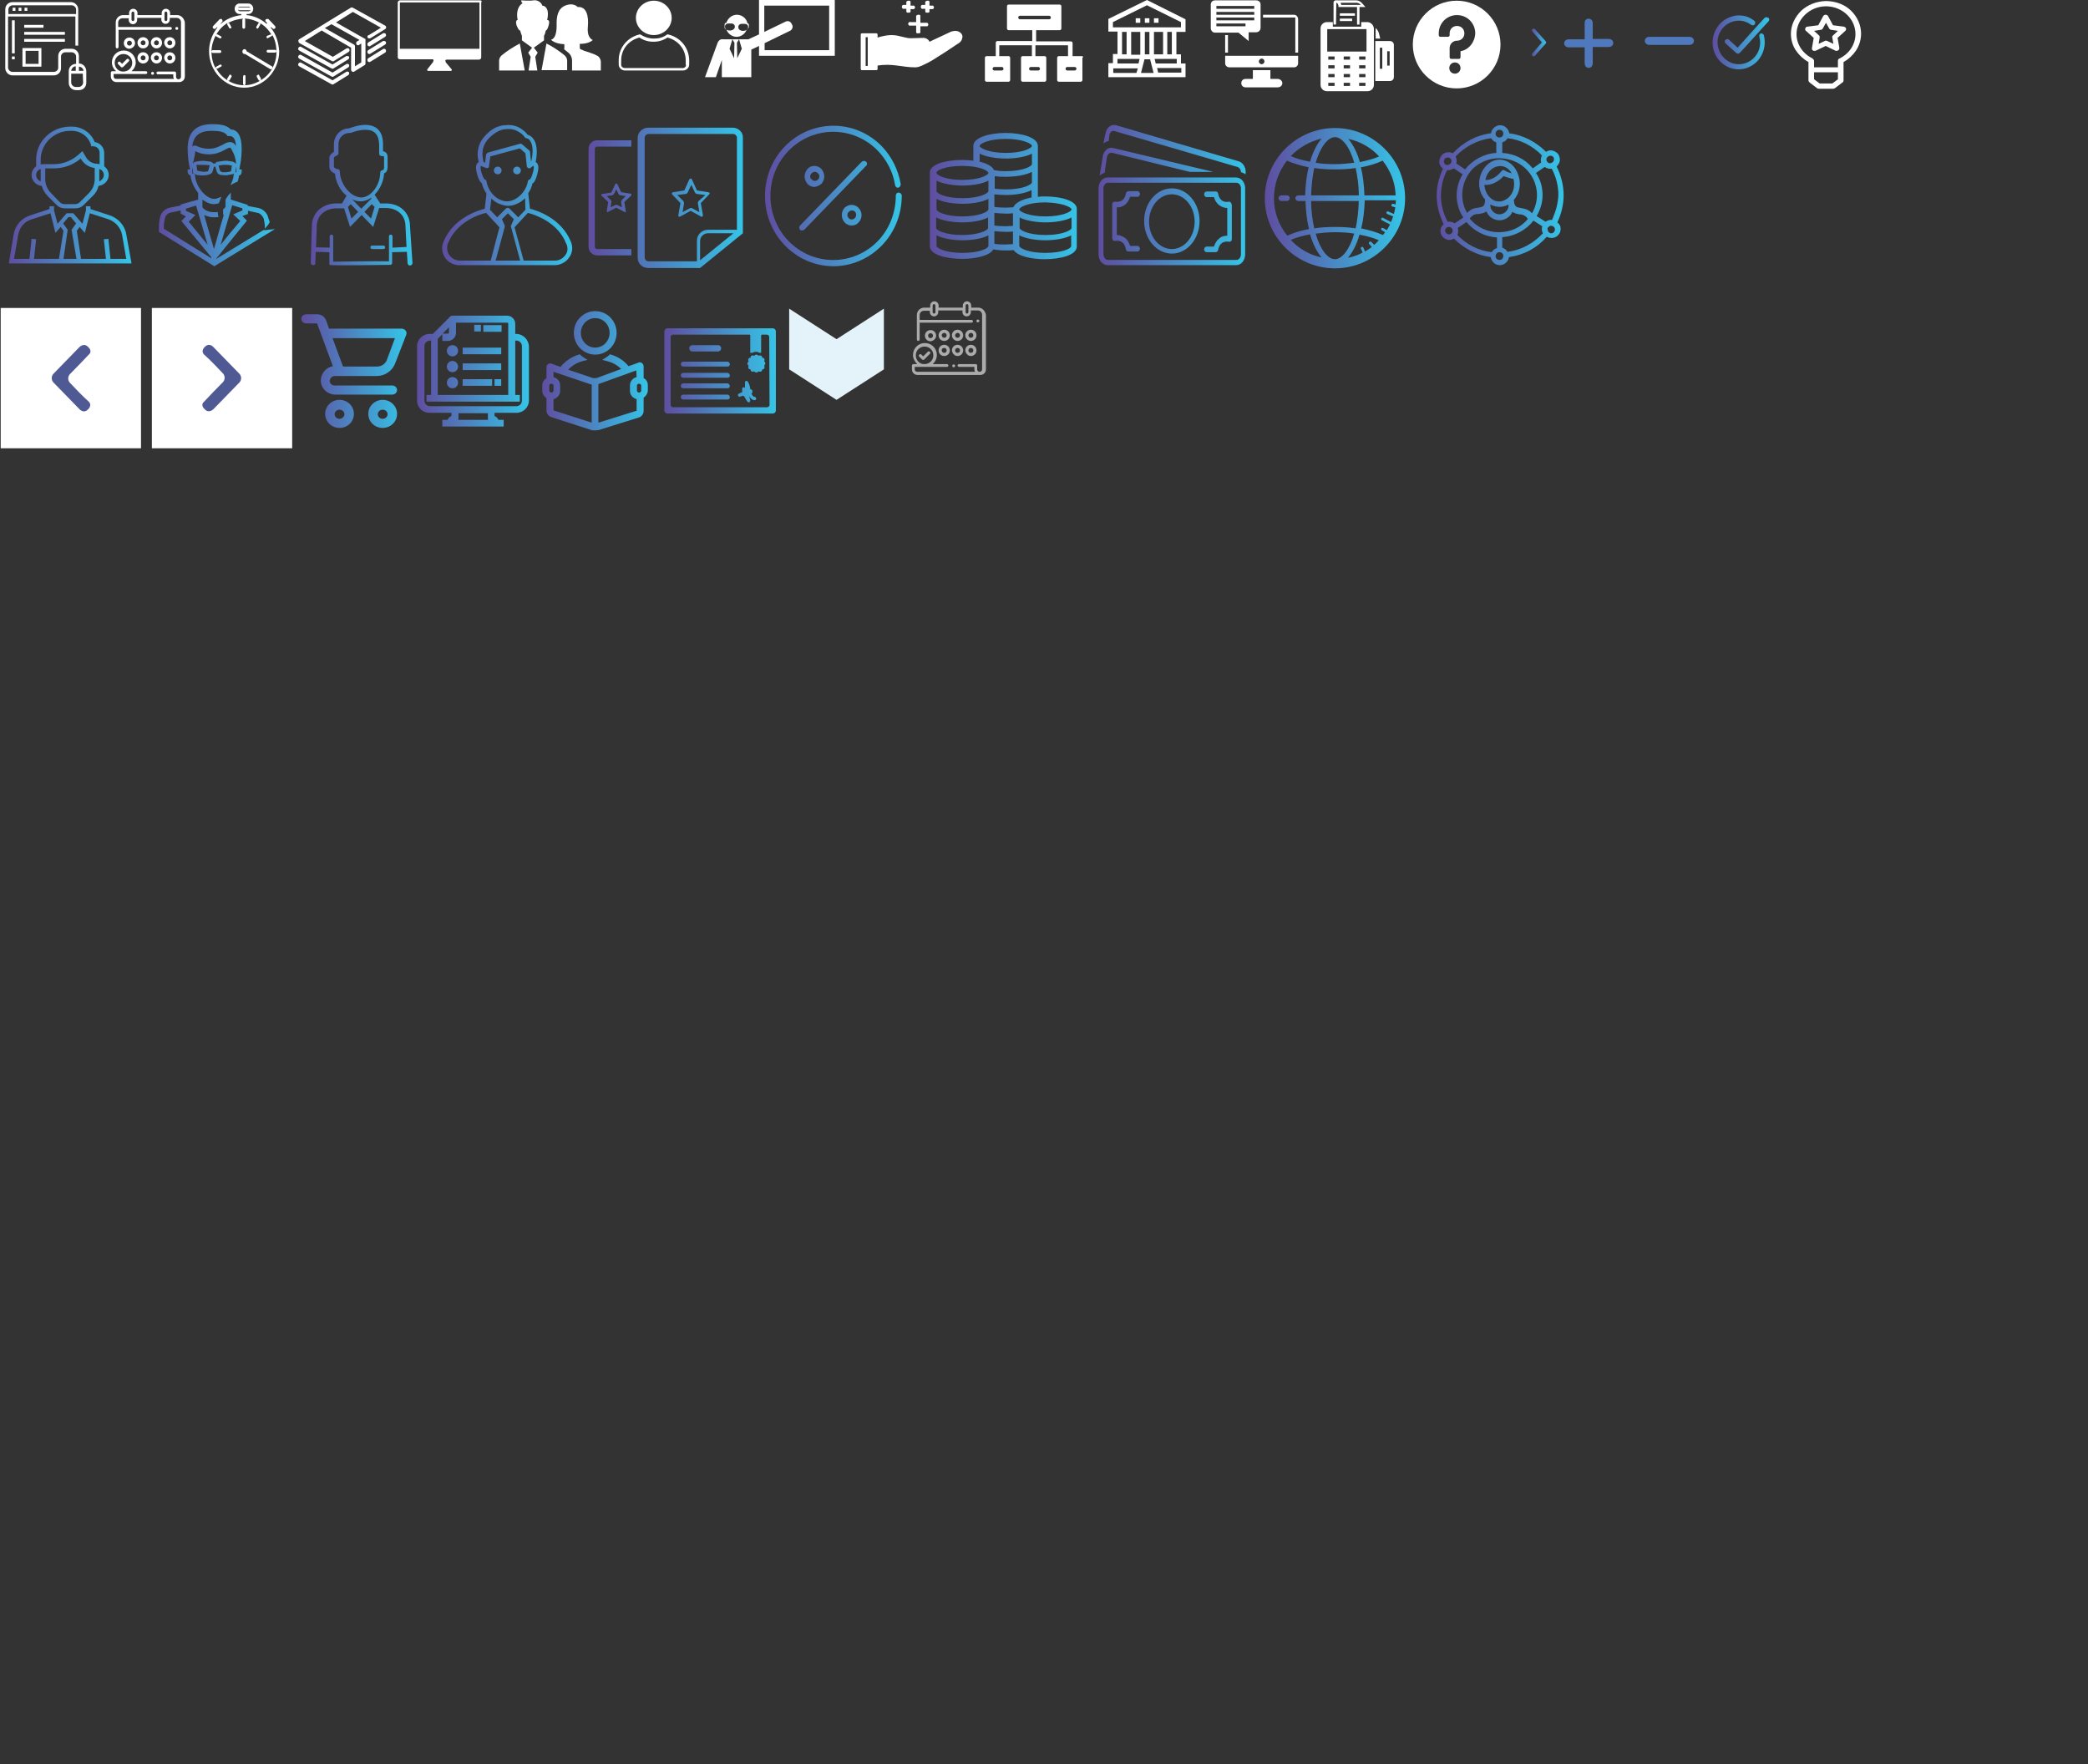 <?xml version="1.0" encoding="utf-8"?>
<!-- Generator: Adobe Illustrator 22.1.0, SVG Export Plug-In . SVG Version: 6.00 Build 0)  -->
<svg version="1.0" xmlns="http://www.w3.org/2000/svg" xmlns:xlink="http://www.w3.org/1999/xlink" x="0px" y="0px" width="595.3px"
	 height="503px" viewBox="0 0 595.3 503" style="enable-background:new 0 0 595.3 503;" xml:space="preserve">
<rect x="0" y="0" width="595.3" height="503" fill="#333333" stroke="none"/>
<style type="text/css">
	.st0{display:none;fill:#669DC6;stroke:#000000;stroke-miterlimit:10;}
	.st1{display:none;fill:#FFFFFF;}
	.st2{display:none;fill:#5A7193;}
	.st3{fill:#FFFFFF;}
	.st4{clip-path:url(#SVGID_2_);fill:#FFFFFF;}
	.st5{fill:url(#SVGID_3_);}
	.st6{fill:url(#SVGID_4_);}
	.st7{fill:url(#SVGID_5_);}
	.st8{fill:url(#SVGID_6_);}
	.st9{fill:url(#SVGID_7_);}
	.st10{fill:url(#SVGID_8_);}
	.st11{fill:#4F79BC;}
	.st12{fill:url(#SVGID_9_);}
	.st13{fill:url(#SVGID_10_);}
	.st14{fill:url(#SVGID_11_);}
	.st15{fill:url(#SVGID_12_);}
	.st16{fill:url(#SVGID_13_);}
	.st17{fill:url(#SVGID_14_);}
	.st18{fill:#4F5A94;}
	.st19{clip-path:url(#SVGID_16_);fill:#FFFFFF;}
	.st20{fill:url(#SVGID_17_);}
	.st21{fill:url(#SVGID_18_);}
	.st22{fill:url(#SVGID_19_);}
	.st23{fill:url(#SVGID_20_);}
	.st24{fill:#E4F3F9;}
	.st25{fill:#ABABAB;}
</style>
<g id="Layer_1">
	<rect x="-7.3" y="-14.3" class="st0" width="610.7" height="532"/>
	<rect y="35.6" class="st1" width="40" height="40"/>
	<rect x="41.9" y="35.6" class="st1" width="40" height="40"/>
	<rect x="83.1" y="35.6" class="st1" width="40" height="40"/>
	<rect x="124.6" y="35.6" class="st1" width="40" height="40"/>
	<rect x="167.1" y="35.6" class="st1" width="45" height="40"/>
	<rect x="215.1" y="35.6" class="st1" width="45" height="40"/>
	<rect x="263.1" y="35.6" class="st1" width="45" height="40"/>
	<rect x="311.1" y="35.6" class="st1" width="45" height="40"/>
	<rect x="358.1" y="35.6" class="st1" width="45" height="40"/>
	<rect x="405.1" y="35.6" class="st1" width="45" height="40"/>
	<rect x="84.9" y="88.4" class="st1" width="32" height="35"/>
	<rect x="118.9" y="88.3" class="st1" width="32" height="35"/>
	<rect x="153.7" y="88.2" class="st1" width="32" height="35"/>
	<rect x="189.3" y="88.2" class="st1" width="32" height="35"/>
	<rect y="0.2" class="st2" width="26" height="26"/>
	<rect x="29.1" class="st2" width="26" height="26"/>
	<rect x="56.6" class="st2" width="26" height="26"/>
	<rect x="84.5" y="0.1" class="st2" width="26" height="26"/>
	<rect x="43.3" y="87.8" class="st3" width="40" height="40"/>
	<rect x="0.2" y="87.8" class="st3" width="40" height="40"/>
	<g>
		<path class="st3" d="M3.6,3.1h0.8V2.2H3.6V3.1z M5.3,3.1h0.8V2.2H5.3V3.1z M7,3.1h0.8V2.2H7V3.1z M22.5,18.1V16
			c0-1.2-0.9-2.1-2.1-2.1h-1.7c-1.2,0-2.1,0.9-2.1,2.1v3.3c0,0.7-0.6,1.2-1.3,1.2H3.6c-0.7,0-1.3-0.6-1.3-1.2V4.7h19.2V13h0.8V2.7
			c0-1.1-0.9-2.1-2.1-2.1H3.6c-1.2,0-2.1,0.9-2.1,2.1v16.7c0,1.1,0.9,2.1,2.1,2.1h11.7c1.2,0,2.1-0.9,2.1-2.1v-3.3
			c0-0.7,0.6-1.2,1.3-1.2h1.7c0.7,0,1.3,0.6,1.3,1.2v2.1c-1.2,0-2.1,0.9-2.1,2.1v3.3c0,1.2,0.9,2.1,2.1,2.1h0.8
			c1.2,0,2.1-0.9,2.1-2.1v-3.4C24.5,19,23.6,18.1,22.5,18.1z M2.4,2.7C2.4,2,3,1.5,3.7,1.5h16.7c0.7,0,1.3,0.6,1.3,1.2V4H2.4V2.7z
			 M21.6,18.9v1.3h-1.3C20.4,19.5,20.9,18.9,21.6,18.9z M23.7,23.5c0,0.7-0.6,1.3-1.3,1.3h-0.8c-0.7,0-1.3-0.6-1.3-1.3V21h3.3
			L23.7,23.5L23.7,23.5z M22.5,20.2V19c0.7,0,1.3,0.6,1.3,1.2H22.5z M3.4,16.9h0.8v-0.8H3.4V16.9z M4.2,5.8H3.4v9.4h0.8
			C4.2,15.2,4.2,5.8,4.2,5.8z M6.9,7.1v0.8h5.5V7.1H6.9z M18.4,9.1H6.9v0.8h11.6V9.1H18.4z M18.4,11.1H6.9v0.8h11.6v-0.8H18.4z
			 M6.4,19h5.4v-5.3H6.4V19z M7.3,14.5H11v3.7H7.3V14.5z"/>
	</g>
	<g>
		<path class="st3" d="M50.5,4.3h-2V3.7c0-0.7-0.6-1.2-1.2-1.2c-0.7,0-1.2,0.6-1.2,1.2v0.6h-6.9V3.7c0-0.7-0.6-1.2-1.2-1.2
			c-0.7,0-1.2,0.6-1.2,1.2v0.6h-0.1h-1.6C34,4.3,33,5.2,33,6.4v7c0,0.2,0.2,0.4,0.4,0.4s0.4-0.2,0.4-0.4V8.5h14.8
			c0.2,0,0.4-0.2,0.4-0.4s-0.2-0.4-0.4-0.4H33.7V6.4c0-0.7,0.6-1.2,1.2-1.2h1.7h0.1v0.5c0,0.7,0.6,1.2,1.2,1.2
			c0.7,0,1.2-0.6,1.2-1.2V5.1H46v0.5c0,0.7,0.6,1.2,1.2,1.2c0.7,0,1.2-0.6,1.2-1.2V5.1h2c0.7,0,1.2,0.6,1.2,1.2v15.6
			c0,0.4-0.3,0.7-0.7,0.7s-0.7-0.3-0.7-0.7v-1.1c0-0.2-0.2-0.4-0.4-0.4H45c-0.2,0-0.4,0.2-0.4,0.4c0,0.2,0.2,0.4,0.4,0.4h4.4v0.6
			c0,0.3,0.1,0.5,0.2,0.7H33.1c-0.4,0-0.7-0.3-0.7-0.7v-0.7h9.2c0.2,0,0.4-0.2,0.4-0.4c0-0.2-0.2-0.4-0.4-0.4h-4.1
			c0.7-0.6,1.2-1.5,1.2-2.5c0-1.9-1.5-3.4-3.4-3.4s-3.4,1.5-3.4,3.4c0,1,0.5,1.9,1.2,2.5H32c-0.2,0-0.4,0.2-0.4,0.4v1.1
			c0,0.9,0.7,1.6,1.6,1.6h17.9c0.9,0,1.6-0.7,1.6-1.6V6.4C52.5,5.2,51.6,4.3,50.5,4.3z M38.3,5.6c0,0.2-0.2,0.4-0.4,0.4
			s-0.4-0.2-0.4-0.4V3.7c0-0.2,0.2-0.4,0.4-0.4s0.4,0.2,0.4,0.4V5.6z M47.7,5.6c0,0.2-0.2,0.4-0.4,0.4s-0.4-0.2-0.4-0.4V3.7
			c0-0.2,0.2-0.4,0.4-0.4s0.4,0.2,0.4,0.4V5.6z M32.7,17.9c0-1.4,1.1-2.5,2.5-2.5s2.5,1.1,2.5,2.5s-1.1,2.5-2.5,2.5
			C33.8,20.5,32.7,19.3,32.7,17.9z M50.4,8.5c0.1,0,0.2,0,0.3-0.1s0.1-0.2,0.1-0.3c0-0.1,0-0.2-0.1-0.3c-0.1-0.1-0.2-0.1-0.3-0.1
			s-0.2,0-0.3,0.1S50,8,50,8.1s0,0.2,0.1,0.3C50.2,8.5,50.3,8.5,50.4,8.5z M43.2,20.6c-0.1,0.1-0.1,0.2-0.1,0.3c0,0.1,0,0.2,0.1,0.3
			c0.1,0.1,0.2,0.1,0.3,0.1s0.2,0,0.3-0.1s0.1-0.2,0.1-0.3c0-0.1,0-0.2-0.1-0.3c-0.1-0.1-0.2-0.1-0.3-0.1S43.3,20.5,43.2,20.6z
			 M40.8,18.1c0.9,0,1.6-0.7,1.6-1.6s-0.7-1.6-1.6-1.6s-1.6,0.7-1.6,1.6C39.2,17.4,39.9,18.1,40.8,18.1z M40.8,15.8
			c0.4,0,0.7,0.3,0.7,0.7s-0.3,0.7-0.7,0.7s-0.7-0.3-0.7-0.7S40.4,15.8,40.8,15.8z M44.6,18.1c0.9,0,1.6-0.7,1.6-1.6
			s-0.7-1.6-1.6-1.6c-0.9,0-1.6,0.7-1.6,1.6C43.1,17.4,43.8,18.1,44.6,18.1z M44.6,15.8c0.4,0,0.7,0.3,0.7,0.7s-0.3,0.7-0.7,0.7
			s-0.7-0.3-0.7-0.7S44.2,15.8,44.6,15.8z M48.4,18.1c0.9,0,1.6-0.7,1.6-1.6s-0.7-1.6-1.6-1.6s-1.6,0.7-1.6,1.6
			C46.9,17.4,47.6,18.1,48.4,18.1z M48.4,15.8c0.4,0,0.7,0.3,0.7,0.7s-0.3,0.7-0.7,0.7s-0.7-0.3-0.7-0.7S48,15.8,48.4,15.8z
			 M38.5,12.3c0-0.9-0.7-1.6-1.6-1.6c-0.9,0-1.6,0.7-1.6,1.6c0,0.9,0.7,1.6,1.6,1.6C37.8,13.8,38.5,13.1,38.5,12.3z M36.2,12.3
			c0-0.4,0.3-0.7,0.7-0.7s0.7,0.3,0.7,0.7S37.3,13,36.9,13S36.2,12.7,36.2,12.3z M44.6,13.8c0.9,0,1.6-0.7,1.6-1.6
			c0-0.9-0.7-1.6-1.6-1.6c-0.9,0-1.6,0.7-1.6,1.6C43.1,13.1,43.8,13.8,44.6,13.8z M44.6,11.5c0.4,0,0.7,0.3,0.7,0.7
			s-0.3,0.7-0.7,0.7s-0.7-0.3-0.7-0.7C43.9,11.9,44.2,11.5,44.6,11.5z M48.4,13.8c0.9,0,1.6-0.7,1.6-1.6c0-0.9-0.7-1.6-1.6-1.6
			s-1.6,0.7-1.6,1.6C46.9,13.1,47.6,13.8,48.4,13.8z M48.4,11.5c0.4,0,0.7,0.3,0.7,0.7s-0.3,0.7-0.7,0.7s-0.7-0.3-0.7-0.7
			C47.7,11.9,48,11.5,48.4,11.5z M40.8,13.8c0.9,0,1.6-0.7,1.6-1.6c0-0.9-0.7-1.6-1.6-1.6s-1.6,0.7-1.6,1.6S39.9,13.8,40.8,13.8z
			 M40.8,11.5c0.4,0,0.7,0.3,0.7,0.7s-0.3,0.7-0.7,0.7s-0.7-0.3-0.7-0.7C40.1,11.9,40.4,11.5,40.8,11.5z M34.5,19.1
			c0.1,0.1,0.2,0.1,0.3,0.1s0.2,0,0.3-0.1l1.6-1.6c0.2-0.2,0.2-0.4,0-0.6s-0.4-0.2-0.6,0l-1.3,1.3l-0.5-0.5c-0.2-0.2-0.4-0.2-0.6,0
			c-0.2,0.2-0.2,0.4,0,0.6L34.5,19.1z"/>
	</g>
	<g>
		<path class="st3" d="M70,23.9v-2.1v-0.1c0-0.1,0-0.1-0.1-0.2c0,0,0,0-0.1-0.1l0,0h-0.1l0,0c-0.2,0-0.4,0.2-0.4,0.4v2.1
			c0,0.2,0.2,0.4,0.4,0.4C69.8,24.3,70,24.1,70,23.9z M77.2,7.9l0.1-0.2l0.4,0.4c0.2,0.2,0.5,0.2,0.7,0s0.2-0.5,0-0.7l-1.8-1.9
			l-0.2-0.1h-0.1c0,0,0,0-0.1,0h-0.1c-0.1,0-0.2,0.1-0.3,0.1c-0.2,0.2-0.2,0.5,0,0.7l0.4,0.4L76,6.8c-1.6-1.4-3.6-2.3-5.7-2.5V4h0.5
			c0.8,0,1.4-0.7,1.4-1.5S71.6,1,70.8,1h-2.5c-0.8,0-1.4,0.7-1.4,1.5S67.5,4,68.3,4h0.5v0.3c-2.3,0.3-4.3,1.1-5.8,2.5l-0.1-0.1
			l0.4-0.4c0.2-0.2,0.2-0.5,0-0.7l-0.1-0.2h-0.1c0,0,0,0-0.1,0h-0.1c-0.1,0-0.2,0.1-0.3,0.1l-1.8,1.9c-0.2,0.2-0.2,0.5,0,0.7
			s0.5,0.2,0.7,0l0.4-0.4L62,7.8c-1.6,2.1-2.4,4.4-2.4,6.8c0,5.7,4.5,10.4,10,10.4s10-4.7,10-10.4C79.4,11.8,78.6,9.6,77.2,7.9z
			 M76.8,7.2L76.8,7.2L76.8,7.2L76.8,7.2L76.8,7.2z M68.4,1.9h2.5c0.3,0,0.5,0.2,0.6,0.5c-0.1-0.2-0.2-0.3-0.3-0.3h-3
			c-0.2,0-0.3,0.1-0.3,0.2C67.8,2.1,68.1,1.9,68.4,1.9z M68.4,3.2c-0.3,0-0.6-0.3-0.6-0.7c0,0.2,0.2,0.4,0.4,0.4h3
			c0.2,0,0.4-0.2,0.4-0.4c-0.1,0.4-0.4,0.7-0.7,0.7H68.4z M77.7,19.4c0-0.1,0-0.2,0-0.3c0-0.1-0.1-0.2-0.2-0.2l-7.2-4.3
			c0-0.3-0.3-0.6-0.6-0.6c-0.3,0-0.6,0.3-0.6,0.7s0.3,0.7,0.6,0.7l0,0c0.1,0,0.1,0,0.1,0s0,0,0.1,0l7.3,4.4
			C77.3,19.7,77.5,19.7,77.7,19.4c-0.8,1.5-2,2.7-3.4,3.5c0.1-0.1,0.1-0.1,0.1-0.2s0-0.2,0-0.3l-0.5-0.9v-0.1
			c-0.1-0.1-0.1-0.1-0.2-0.1h-0.1l0,0l-0.2,0.1c-0.1,0.1-0.2,0.1-0.2,0.2s0,0.2,0,0.3l0.5,0.9c0.1,0.1,0.1,0.2,0.2,0.2s0.2,0,0.3,0
			c-1.4,0.8-2.9,1.3-4.6,1.3S66.4,23.8,65,23c0.1,0,0.2,0,0.3,0s0.2-0.1,0.2-0.2l0.5-0.9c0.1-0.1,0.1-0.2,0-0.3
			c0-0.1-0.1-0.2-0.2-0.3h-0.1l0,0c-0.1,0-0.1,0-0.1,0c-0.1,0-0.1,0-0.2,0.1l-0.6,1c-0.1,0.1-0.1,0.2,0,0.3c0,0.1,0.1,0.2,0.1,0.2
			c-1.4-0.8-2.5-2-3.3-3.5c0.1,0.2,0.3,0.2,0.5,0.1L63,19c0.1-0.1,0.2-0.1,0.2-0.2s0-0.2-0.1-0.3l0,0c-0.1-0.1-0.1-0.1-0.2-0.1h-0.1
			l0,0l-0.2,0.1L61.7,19c-0.1,0.1-0.2,0.1-0.2,0.2s0,0.2,0,0.3c-0.8-1.4-1.2-3-1.2-4.8l0,0c0,0.2,0.2,0.4,0.4,0.4h2
			c0.2,0,0.4-0.2,0.4-0.4s-0.2-0.4-0.4-0.4h-2c-0.2,0-0.4,0.2-0.4,0.4c0-1.7,0.5-3.2,1.2-4.6c0,0.1,0.1,0.3,0.2,0.3l0.9,0.5
			c0.2,0.1,0.4,0,0.5-0.1s0.1-0.2,0-0.3c0-0.1-0.1-0.2-0.2-0.2L62,9.8h-0.1l0,0c-0.1,0-0.1,0-0.1,0h-0.1c0.8-1.4,1.9-2.5,3.2-3.3
			c0,0-0.1,0.1-0.1,0.2s0,0.2,0,0.3l0.5,0.9c0.1,0.1,0.1,0.2,0.2,0.2s0.2,0,0.3,0C66,8,66,7.7,65.9,7.6l-0.5-0.9l0,0
			c-0.1-0.1-0.1-0.1-0.2-0.1h-0.1l0,0H65c1.3-0.8,2.9-1.2,4.5-1.3l0,0c-0.2,0-0.4,0.2-0.4,0.4v2.1c0,0.2,0.2,0.4,0.4,0.4
			c0.2,0,0.4-0.2,0.4-0.4V5.7V5.6c0-0.1,0-0.1-0.1-0.2c0,0,0,0-0.1-0.1l0,0h-0.1c1.6,0,3.1,0.5,4.4,1.2l0,0c-0.1,0-0.1,0-0.1,0
			c-0.1,0-0.1,0-0.2,0.1l-0.6,1c-0.1,0.2,0,0.4,0.1,0.5s0.2,0.1,0.3,0c0.1,0,0.2-0.1,0.2-0.2L74.2,7c0.1-0.1,0.1-0.2,0-0.3V6.6
			c1.3,0.8,2.4,1.9,3.2,3.3l-0.1-0.1h-0.1l0,0L77,9.9l-0.8,0.3c-0.1,0.1-0.2,0.1-0.2,0.2c0,0.1,0,0.2,0,0.3c0.1,0.2,0.3,0.3,0.5,0.1
			l0.9-0.5c0.1-0.1,0.2-0.1,0.2-0.2c0-0.1,0-0.1,0-0.2c0.8,1.4,1.2,3,1.2,4.7c0-0.2-0.2-0.4-0.4-0.4h-2c-0.2,0-0.4,0.2-0.4,0.4
			s0.2,0.4,0.4,0.4h2c0.2,0,0.4-0.2,0.4-0.4C78.9,16.4,78.4,18,77.7,19.4z"/>
	</g>
	<g>
		<path class="st3" d="M104.8,10.7c0.2,0.3,0.5,0.3,0.8,0.2l4.2-2.6c0.2-0.1,0.3-0.3,0.3-0.5s-0.1-0.4-0.3-0.5l-9.2-5.1
			c-0.2-0.1-0.4-0.1-0.6,0l-5.9,3.6l0,0l-2.9,1.8l0,0l-5.9,3.6c-0.2,0.2-0.3,0.4-0.2,0.6c0,0.2,0.1,0.4,0.3,0.5l9.2,5.1
			c0.1,0,0.2,0.1,0.3,0.1c0.1,0,0.2,0,0.3-0.1l4.2-2.6c0.3-0.2,0.3-0.5,0.2-0.8c-0.2-0.3-0.5-0.3-0.8-0.2l-3.9,2.4l-8-4.5l4.8-3
			l8.4,4.9v6.3c0,0.2,0.1,0.4,0.3,0.5c0.1,0,0.2,0.1,0.3,0.1c0.1,0,0.2,0,0.3-0.1l2.9-1.8c0.2-0.1,0.3-0.3,0.3-0.5v-6.7l0,0
			c0,0,0,0,0-0.1l0,0c0,0,0,0,0-0.1l0,0c0,0,0,0,0-0.1l0,0l0,0l0,0l0,0l0,0l0,0l0,0l0,0l0,0l0,0c0,0,0,0-0.1,0l-8.3-4.7l4.8-3l8,4.5
			l-3.4,2.1C104.7,10.1,104.7,10.4,104.8,10.7z M102.5,11.4l-0.7,0.4c-0.3,0.2-0.3,0.5-0.2,0.8c0.1,0.2,0.3,0.3,0.5,0.3
			c0.1,0,0.2,0,0.3-0.1l0.6-0.4v5.4l-1.8,1.1v-5.7c0-0.2-0.1-0.4-0.3-0.5L92.6,8l1.9-1.1L102.5,11.4z M109.2,9.5l-4.2,2.6
			c-0.3,0.2-0.3,0.5-0.2,0.8c0.1,0.2,0.3,0.3,0.5,0.3c0.1,0,0.2,0,0.3-0.1l4.2-2.6c0.3-0.2,0.3-0.5,0.2-0.8
			C109.8,9.4,109.4,9.4,109.2,9.5z M98.7,16l-3.9,2.4l-8.9-5c-0.3-0.2-0.6-0.1-0.8,0.2c-0.2,0.3-0.1,0.6,0.2,0.8l9.2,5.1
			c0.1,0,0.2,0.1,0.3,0.1c0.1,0,0.2,0,0.3-0.1l4.2-2.6c0.3-0.2,0.3-0.5,0.2-0.8C99.3,16,98.9,15.9,98.7,16z M109.2,11.7l-4.2,2.6
			c-0.3,0.2-0.3,0.5-0.2,0.8c0.1,0.2,0.3,0.3,0.5,0.3c0.1,0,0.2,0,0.3-0.1l4.2-2.6c0.3-0.2,0.3-0.5,0.2-0.8
			C109.8,11.7,109.4,11.6,109.2,11.7z M98.7,18.3l-3.9,2.4l-8.9-5c-0.3-0.2-0.6-0.1-0.8,0.2c-0.2,0.3-0.1,0.6,0.2,0.8l9.2,5.1
			c0.1,0,0.2,0.1,0.3,0.1c0.1,0,0.2,0,0.3-0.1l4.2-2.6c0.3-0.2,0.3-0.5,0.2-0.8C99.3,18.2,98.9,18.1,98.7,18.3z M109.2,14l-4.2,2.6
			c-0.3,0.2-0.3,0.5-0.2,0.8c0.1,0.2,0.3,0.3,0.5,0.3c0.1,0,0.2,0,0.3-0.1l4.2-2.6c0.3-0.2,0.3-0.5,0.2-0.8
			C109.8,13.9,109.4,13.8,109.2,14z M98.7,20.5l-3.9,2.4l-8.9-5c-0.3-0.2-0.6-0.1-0.8,0.2c-0.2,0.3-0.1,0.6,0.2,0.8l9.2,5.1
			c0.1,0,0.2,0.1,0.3,0.1c0.1,0,0.2,0,0.3-0.1l4.2-2.6c0.3-0.2,0.3-0.5,0.2-0.8C99.3,20.4,98.9,20.3,98.7,20.5z"/>
	</g>
	<g>
		<g>
			<g>
				<defs>
					<rect id="SVGID_1_" x="113.4" y="0.1" width="24" height="20"/>
				</defs>
				<clipPath id="SVGID_2_">
					<use xlink:href="#SVGID_1_"  style="overflow:visible;"/>
				</clipPath>
				<path class="st4" d="M136.9,0.1H114c-0.2,0-0.3,0.1-0.4,0.2s-0.2,0.2-0.2,0.4v13.6v2c0,0.3,0.2,0.6,0.6,0.6h9.3
					c0.2,0,0.4,0.2,0.3,0.4l-0.2,0.5c0,0,0,0.1-0.1,0.1l-1.5,1.9v0.1c0,0.2,0.1,0.3,0.2,0.3h6.6c0.1,0,0.2-0.1,0.2-0.3v-0.1
					l-1.6-1.9l-0.1-0.1l-0.1-0.4c-0.1-0.2,0.1-0.4,0.3-0.4h9.3c0.3,0,0.6-0.3,0.6-0.6v-2.3V0.7C137.5,0.3,137.2,0.1,136.9,0.1
					 M136.8,13.9H114V0.7h22.7v13.2H136.8z"/>
			</g>
		</g>
	</g>
	<path class="st3" d="M157.1,11.3c0,0,1.7,0,1.6-4.4c-0.1-4.4,1.9-5.1,2.7-5.4c2.2-0.8,3.3,0.5,3.3,0.5c2.5-0.2,3.2,2.5,2.9,5.7
		s1.4,3.7,1.4,3.7c-1.2,1.2-3.7,1.1-3.7,1.1v0.3l0,0v0.8c0,0.2,0.1,0.4,0.3,0.5h0.1c0.9,0.5,2.7,0.9,2.7,1c0.6,0.2,1.2,0.4,1.7,0.7
		c0.7,0.3,1.1,0.9,1.2,1.7v2.6h-8.2v-2.7c0-1-0.4-1.9-1.2-2.5c-0.4-0.3-0.7-0.6-1.1-0.9c0.1-0.1,0.1-0.2,0.1-0.3v-1.1
		C158,12.5,157.1,11.3,157.1,11.3z M161.7,17.3c0-0.6-0.3-1.1-0.7-1.5c-1.6-1.3-3.4-2.5-5.2-3.4l-1.4,7.6h7.3L161.7,17.3z
		 M148.3,8.7c0.1,0.5,0.3,1,0.5,1.5v1.3l2.9,2.1l-1.1,1.4l0.7,1.2l-0.6,3.9h2.5l-0.6-3.9l0.7-1.2l-1.1-1.4l2.9-2.1v-1.3
		c0.3-0.5,0.4-1,0.5-1.5c0.2,0,0.5-0.3,0.8-1.4c0.4-1.4,0-1.6-0.4-1.6c0.9-4.1-1.4-4.1-1.4-4.1c-0.2-0.9-1.4-1.7-2.5-1.5
		s-3.5,0-3.5,0c0,0.3,0.1,0.6,0.4,0.8c-2,1.3-1.6,4-1.4,4.8c-0.3,0-0.7,0.3-0.3,1.6C147.8,8.4,148,8.7,148.3,8.7z M148.2,12.4
		c-1.9,1-3.6,2.1-5.2,3.4c-0.4,0.4-0.7,0.9-0.7,1.5v2.8h7.3L148.2,12.4z"/>
	<g>
		
			<linearGradient id="SVGID_3_" gradientUnits="userSpaceOnUse" x1="272.427" y1="-23.118" x2="309.427" y2="-23.118" gradientTransform="matrix(1 0 0 -1 -146.254 32.502)">
			<stop  offset="0" style="stop-color:#5F4DA0"/>
			<stop  offset="1" style="stop-color:#35C4E7"/>
		</linearGradient>
		<path class="st5" d="M162.8,69c-2.8-6.9-9.8-9-11.7-9.5l-0.5-4.4c0.6-0.9,1-1.8,1.2-2.8c0.6-0.3,1-1.2,1.4-2.7s0.4-2.5-0.1-3.1
			c-0.1-0.1-0.3-0.3-0.4-0.3c0-0.1,0.1-0.3,0.1-0.4c0.5-2.9,0.2-5-0.8-6.3c-0.4-0.5-0.9-0.9-1.6-1.1c-0.5-0.7-1.2-1.3-2-1.8
			c-1.3-0.8-2.8-1.1-4.3-0.9c-0.6,0-1.2,0.1-1.8,0.3c-0.7,0.2-1.3,0.5-1.9,0.9c-0.7,0.4-1.3,1-1.9,1.6c-1,1-1.8,2.3-2.1,3.7
			c-0.3,1.2-0.3,2.4,0,3.6c0,0.1,0.1,0.3,0.1,0.4c-0.2,0.1-0.3,0.2-0.4,0.3c-0.5,0.6-0.5,1.6-0.1,3.1s0.9,2.3,1.4,2.7
			c0.2,1,0.7,2,1.3,2.9l-0.5,4.3c-1.9,0.5-9,2.6-11.8,9.5c-0.6,1.5-0.4,3.1,0.5,4.5c0.9,1.3,2.4,2.1,4.1,2.1h27.1
			c1.6,0,3.2-0.8,4.1-2.1C163.2,72.2,163.4,70.5,162.8,69z M137.7,42.4c0.3-1.2,0.9-2.2,1.8-3.1c0.5-0.5,1.1-1,1.7-1.4
			c0.5-0.3,1-0.6,1.6-0.8c0.5-0.2,1-0.2,1.5-0.3c1.3-0.1,2.5,0.1,3.6,0.8c0.7,0.4,1.3,0.9,1.7,1.5c0.1,0.2,0.3,0.3,0.5,0.3
			c0.4,0.1,0.8,0.3,1,0.7c0.5,0.7,1.1,2.2,0.5,5.3c-0.1,0.3-0.1,0.5-0.2,0.7l-0.3-2.8c0-0.2-0.1-0.3-0.2-0.4l-2.1-1.8
			c-0.2-0.1-0.4-0.2-0.6-0.1l-9.1,2.5c-0.2,0.1-0.4,0.3-0.5,0.5l-0.3,2.4l-0.4-0.2c-0.1-0.2-0.2-0.5-0.2-0.8
			C137.5,44.5,137.5,43.4,137.7,42.4z M138.7,51.7c0-0.3-0.3-0.5-0.5-0.5c-0.1-0.1-0.4-0.4-0.9-1.9c-0.5-1.6-0.2-2-0.2-2l1.5,0.6
			c0.3,0.1,0.7,0,0.8-0.3c0-0.1,0-0.1,0-0.2l0.4-2.8l8.4-2.3l1.6,1.4l0.4,3.7c0,0.3,0.4,0.6,0.7,0.6c0.1,0,0.2-0.1,0.3-0.1l0.8-0.6
			h0.1c0,0,0.3,0.4-0.2,2c-0.4,1.5-0.8,1.9-0.9,1.9c-0.3,0-0.5,0.3-0.5,0.5c-0.3,2-1.9,4.5-4.4,5.4c-1,0.4-2.1,0.4-3.1,0
			C140.6,56.3,139,53.8,138.7,51.7z M149.8,59.8l-2.1,2.2c0-0.1-0.1-0.1-0.1-0.2l-2.4-2.4c-0.3-0.2-0.7-0.2-0.9,0l-2.4,2.4
			c-0.1,0.1-0.1,0.1-0.1,0.2l-2.1-2.2l0.4-3.2c0.8,0.8,1.7,1.4,2.8,1.7c1.3,0.5,2.7,0.5,4,0c1.1-0.4,2-1,2.8-1.8L149.8,59.8z
			 M131.1,74.3c-1.2,0-2.3-0.6-3-1.6s-0.8-2.2-0.4-3.3c2.6-6.4,9.3-8.4,10.9-8.7l3.8,4.1l-2.5,9.5H131.1z M141.3,74.3l2.6-9.6
			c0-0.1,0-0.3,0-0.4l-0.8-1.8l1.7-1.7l1.7,1.7l-0.8,1.8c-0.1,0.1-0.1,0.3,0,0.4l2.6,9.6H141.3z M161.2,72.7c-0.7,1-1.8,1.6-3,1.6
			h-8.9l-2.6-9.5l3.8-4.1c1.6,0.4,8.4,2.4,10.9,8.7C162,70.5,161.9,71.8,161.2,72.7L161.2,72.7z M141.9,49.7c0.6,0,1.1-0.5,1.1-1.1
			s-0.5-1.1-1.1-1.1s-1.1,0.5-1.1,1.1S141.3,49.7,141.9,49.7z M147.4,49.7c0.6,0,1.1-0.5,1.1-1.1s-0.5-1.1-1.1-1.1s-1.1,0.5-1.1,1.1
			S146.8,49.7,147.4,49.7z"/>
	</g>
	<g>
		
			<linearGradient id="SVGID_4_" gradientUnits="userSpaceOnUse" x1="268.985" y1="-25.166" x2="301.98" y2="-25.166" gradientTransform="matrix(1 0 0 -1 -223.685 30.484)">
			<stop  offset="0" style="stop-color:#5F4DA0"/>
			<stop  offset="1" style="stop-color:#35C4E7"/>
		</linearGradient>
		<path class="st6" d="M76.6,65.5c-0.5,0.1-0.9,0.1-1.3,0.1h-0.2l-13.6,8.3l4.6-5.7l0,0l4.3-5.3l-1.3-1.3l1.6-0.6v-0.9l2.8,0.6
			c0.7,0.1,1.5,1,1.7,1.7l0.2,1.1c0,0.2,0.1,0.5,0.1,0.8v0.9l0.6-0.7c0.3-0.3,0.5-0.6,0.7-1l0.1-0.2l-0.4-1.1
			c-0.2-1.4-1.5-2.6-2.8-2.9l-3.1-0.6v-0.3l-4.8-1.5v-2l-0.7,0.8c-0.3,0.4-0.6,0.8-0.8,1.2V57v2c-0.1,0.1-0.3,0.4-0.6,0.6l-0.1,0.2
			V60v0.1c0,0.2,0,0.5,0,0.7l0.1,0.6l0.1-0.1L63,64l0,0l-2,7l-2.8-9.7c0.9,0.4,2,0.8,3.7,0.6h0.4l-0.1-0.4c0-0.2-0.1-0.5-0.1-0.7
			v-0.4l-0.4,0.1c-0.2,0-0.5,0-0.7,0c-2,0-3-1-3.3-1.4v-2.2c1.1,0.8,2.2,1.3,3.3,1.3c0.4,0,0.8-0.1,1.2-0.2l0.2-0.1l0.1-0.2
			c0.1-0.3,0.2-0.6,0.3-0.8l0.3-0.8l-0.8,0.3c-0.4,0.2-0.8,0.3-1.2,0.3c-2.4,0-5.3-3.5-5.5-6.7c0-0.2-0.1-0.3-0.2-0.5l-0.1-0.2
			c0.2,0.3,0.5,0.5,0.9,0.6l1.1,0.1c0.1,0,0.3,0,0.5,0H58c0.3,0,0.7,0,1-0.1l0.4-0.1c0.6-0.1,1.1-0.5,1.2-0.9l0.4-1.3
			c0,0,0.1-0.1,0.2-0.1c0.1,0,0.2,0,0.2,0.1l0.4,1.3c0.1,0.5,0.6,0.9,1.2,1h0.4c0.4,0.1,1.1,0.1,1.6,0l1.1-0.2
			c0.6-0.1,1.1-0.5,1.1-1l0.1-1h0.1c0,0.2,0,0.5,0,0.7v0.7h-0.5l-0.1,0.2c-0.1,0.2-0.1,0.3-0.2,0.5c0,0.7-0.2,1.4-0.5,2.1l-0.4,0.9
			l0.9-0.5c0.3-0.1,0.5-0.3,0.9-0.4l0.2-0.1l0.1-0.2c0.2-0.5,0.3-1,0.3-1.5c0.5-0.1,0.8-0.6,0.8-1.1v-0.7h-0.7
			c0.1-0.5,0.7-2.7,0.7-5.9c0-3.6-1.1-5.4-3.1-5.5c-1.1-1.2-3-1.5-5.3-1.5c-4.7,0-7,2.3-7,7c0,3.3,0.6,5.4,0.7,5.9h-0.7V49
			c0,0.5,0.3,0.9,0.8,1c0.2,1.7,1,3.5,2.2,5v1.9l-5,1.4v0.3l-3.1,0.6c-1.4,0.3-2.6,1.5-2.8,2.9l-0.2,1.1c-0.1,0.6-0.1,1.8-0.1,2.7
			v0.2l15.8,9.8l17.3-10.6L76.6,65.5z M65.4,66.7l-2.5,3.1l1.2-4.1l2.1-7.2l2.9,0.9V60l-2.6,1.1l2,1.9L65.4,66.7L65.4,66.7z
			 M53,61.7L51.7,63l8.6,10.4l-0.1,0.2l-13.5-8.4c0-0.7,0-1.4,0.1-1.8l0.2-1.1c0.1-0.8,0.9-1.6,1.7-1.7l2.8-0.6v0.9L53,61.7z
			 M53,60.1v-0.6l2.9-0.9l3.3,11.2l-5.4-6.6l1.9-1.9L53,60.1z M60.3,37.3c2,0,3.5,0.2,4.3,1.1l0.3,0.4h0.6c0.4,0,1.6,0,1.8,2.9
			c0-0.1-0.1-0.1-0.1-0.2c-0.4-0.7-1-1-1.6-1c-0.7,0-1.3,0.3-2,0.7c-1,0.5-2.2,1.2-4,1.2c-1.7,0-2.6-0.4-3.1-0.6
			c-0.3-0.1-0.6-0.3-1-0.3c-0.3,0-0.5,0.1-0.7,0.2C55.2,38.7,56.9,37.3,60.3,37.3z M63.7,47c0.3,0,0.9,0,1.3,0l1.1,0.2l-0.2,1.5l0,0
			c0,0.1-0.1,0.2-0.2,0.2l-1.1,0.2c-0.3,0-0.9,0-1.2,0L63,48.9c-0.1,0-0.3-0.2-0.3-0.3l-0.4-1.4L63.7,47z M65.2,45.9
			c-0.4-0.1-1.1-0.1-1.6,0l-1.5,0.2c-0.3,0-0.6,0.2-0.7,0.5h-0.6c-0.2-0.2-0.4-0.4-0.7-0.5l-1.6-0.2c-0.4-0.1-1.1,0-1.6,0l-1.1,0.2
			c-0.3,0-0.6,0.2-0.7,0.5H55c0.1-0.3,0.1-0.6,0.2-0.8c0.1-0.6,0.3-1.2,0.4-2.1c0-0.3,0.1-0.5,0.1-0.6c0.1,0,0.2,0.1,0.2,0.1
			c0.6,0.3,1.7,0.8,3.7,0.8c2.1,0,3.6-0.8,4.7-1.4c0.5-0.3,1-0.5,1.2-0.5c0.1,0,0.2,0,0.4,0.3c1,1.7,1.3,2.9,1.4,4.2h-0.2
			c-0.2-0.3-0.4-0.4-0.7-0.5L65.2,45.9z M57.1,47c0.2,0,0.4,0,0.7,0c0.2,0,0.4,0,0.6,0l1.4,0.1l-0.4,1.5c0,0.1-0.2,0.3-0.3,0.3h-0.4
			c-0.3,0.1-0.9,0.1-1.2,0l-1.1-0.2c-0.1,0-0.2-0.1-0.2-0.2L56,47H57.1z M59.8,47L59.8,47l0.4,0.1L59.8,47z M54.8,49.4v-0.7
			c0-0.2,0-0.5,0-0.7h0.1l0.1,1c0,0.2,0.1,0.3,0.2,0.5L54.8,49.4L54.8,49.4z M67.9,49.1l0.1-0.3C68,48.9,68,49,67.9,49.1z
			 M54.2,49.1c-0.1-0.1-0.1-0.2-0.1-0.3L54.2,49.1z"/>
	</g>
	<g>
		
			<linearGradient id="SVGID_5_" gradientUnits="userSpaceOnUse" x1="274.88" y1="-22.553" x2="303.88" y2="-22.553" gradientTransform="matrix(1 0 0 -1 -186.28 33.097)">
			<stop  offset="0" style="stop-color:#5F4DA0"/>
			<stop  offset="1" style="stop-color:#35C4E7"/>
		</linearGradient>
		<path class="st7" d="M116.9,64.5c0-3.8-2.8-6.5-6.9-6.5h-1.6l-1.6-2.5c1.6-1.6,2.6-3.9,2.7-6.1c0.7-0.2,1-0.9,1-1.8V45
			c0-0.6,0-1.6-1.3-1.9v-2c0-3.6-1.8-5.5-5.1-5.5c-2,0-4,0.8-4.6,1c-2.4,0-4.3,2.1-4.3,4.5v2.2c-0.5,0.3-1.3,0.9-1.3,1.7v2.6
			c0,0.9,0.8,1.6,1.6,1.9c0.2,2.3,1.4,4.8,3.3,6.3L97.5,58h-1.6c-4,0-7,2.7-7,6.5l-0.3,10.4c0,0.4,0.3,0.7,0.7,0.7s0.7-0.3,0.6-0.6
			l0.1-3.2c1.3,0,2.6,0.1,3.9,0.1v2.8c0,0,0,0.7,0,0.8c0,0.3,17.2,0,17.4,0l0,0l0,0c0.2,0,0.5-0.2,0.5-0.5c0-0.2,0-0.4,0-0.4v-2.7
			c1.4,0,2.8-0.1,4.2-0.1l0.2,3.2c0,0.4,0.3,0.7,0.7,0.7c0.3,0,0.7-0.3,0.7-0.7L116.9,64.5z M106.8,59l-1,3.3l-1.9-1.9l2.1-2.2
			L106.8,59z M100.4,56.8c0.7,0.4,1.6,0.6,2.4,0.6c1.1,0,2.1-0.4,3-1l0.1,0.2l-2.9,2.9L100.4,56.8z M102.1,60.4l-1.9,1.9l-1-3.3
			l0.8-0.8L102.1,60.4z M96.9,48.9c0-0.4-0.3-0.7-0.7-0.7c-0.4,0-1-0.4-1-0.7V45c0-0.2,0.4-0.5,0.9-0.7c0.2-0.1,0.4-0.3,0.4-0.6
			v-2.6c0-1.8,1.4-3.2,3.2-3.2c0.1,0,0.2,0,0.3,0c0,0,2.1-0.9,4.2-0.9c2.6,0,3.8,1.4,3.9,4.2v2.6c0,0.4,0.3,0.7,0.7,0.7
			c0.7,0,0.7,0,0.7,0.7v2.6c0,0.4-0.2,0.7-0.4,0.7c-0.3,0-0.7,0.3-0.7,0.7c0,3.3-2.4,7.1-5.5,7.1C99.6,56.1,96.9,52.1,96.9,48.9z
			 M111.9,70.6v-3.2c0-0.3-0.2-0.5-0.5-0.5s-0.5,0.2-0.5,0.5v7.1c-3.6-0.1-15.9,0.1-15.9,0.1v-7.2c0-0.3-0.2-0.5-0.5-0.5
			S94,67.1,94,67.4v3.2c-1.3,0-2.6-0.1-3.9-0.1l0.2-5.9c0-3.1,2.3-5.2,5.7-5.2h2.1l1.7,5.3l3.3-3.4l3.3,3.4l1.7-5.4h1.9
			c3.3,0,5.6,2.1,5.6,5.2l0.3,5.9C114.7,70.5,113.3,70.5,111.9,70.6z M109.3,70h-3.2c-0.3,0-0.5,0.2-0.5,0.5s0.2,0.5,0.5,0.5h3.2
			c0.3,0,0.5-0.2,0.5-0.5C109.8,70.3,109.6,70,109.3,70z"/>
	</g>
	<g>
		
			<linearGradient id="SVGID_6_" gradientUnits="userSpaceOnUse" x1="266.2" y1="-25.114" x2="301.2" y2="-25.114" gradientTransform="matrix(1 0 0 -1 -263.739 30.486)">
			<stop  offset="0" style="stop-color:#5F4DA0"/>
			<stop  offset="1" style="stop-color:#35C4E7"/>
		</linearGradient>
		<path class="st8" d="M36,66.8c-0.4-2.5-2.3-4.6-4.7-5.4l-5.5-1.8v-0.8h-1.3V60l-1,3.8l-2.6-3H19l-2.6,3l-1-3.8v-1.2h-1.3v0.8
			l-5.5,1.8c-2.5,0.8-4.3,2.9-4.7,5.4l-1.4,8.3h35L36,66.8z M16.8,73.8H9.7l0.6-5.6L9,68.1l-0.6,5.7H4l1.2-6.9
			c0.4-2.1,1.8-3.8,3.9-4.4l5.3-1.7l1.4,5.6l1.5-1.7l0.8,1.1L16.8,73.8z M21.8,73.8h-3.7l1.2-8.3L18,63.7l1.5-1.8h0.7l1.5,1.8
			l-1.3,1.8L21.8,73.8z M31.5,73.8l-0.6-5.7l-1.3,0.1l0.6,5.6h-7.1l-1.2-8l0.8-1.1l1.5,1.7l1.4-5.6l5.3,1.7c2,0.7,3.5,2.4,3.9,4.4
			l1.2,6.9H31.5z M11.9,53c0.3,1.1,0.9,2.1,1.8,3l2.5,2.5c0.6,0.6,1.4,0.9,2.3,0.9h3c0.9,0,1.7-0.3,2.3-0.9l2.5-2.5
			c0.9-0.8,1.5-1.8,1.8-3c1.6-0.2,2.9-1.5,2.9-3.1c0-1-0.5-1.9-1.3-2.5l0,0v-3.8c0-1.6-1.2-2.9-2.7-3.1c-1-2.6-3.6-4.4-6.5-4.4H20
			c-5.3,0-9.7,4.2-9.7,9.4v1.9l0,0C9.5,48,9,48.9,9,49.9C9,51.5,10.3,52.9,11.9,53z M27,51.1c0,1.5-0.6,2.9-1.7,4l-2.5,2.5
			c-0.4,0.4-0.9,0.6-1.4,0.6h-3c-0.5,0-1-0.2-1.4-0.6l-2.4-2.5c-1.1-1.1-1.7-2.5-1.7-4V48h2.5c2.8,0,5.5-1,7.6-2.8l0.2,0.3
			c0.8,1.3,2.2,2.2,3.8,2.4V51.1z M29.6,49.9c0,0.8-0.6,1.5-1.3,1.8c0-0.2,0-0.4,0-0.6v-2.9C29.1,48.4,29.6,49.1,29.6,49.9z
			 M11.6,45.5c0-4.5,3.8-8.2,8.4-8.2h0.5c2.5,0,4.7,1.6,5.4,3.9l0.1,0.5h0.5c1.1,0,1.9,0.8,1.9,1.9v3.2c-0.2,0-0.4-0.1-0.6-0.1
			c-1.4,0-2.6-0.7-3.3-1.9l-1-1.7l-0.8,0.7c-2,1.9-4.6,3-7.3,3h-3.2c-0.2,0-0.4,0-0.6,0.1V45.5z M11.6,48.2v2.9c0,0.2,0,0.4,0,0.6
			c-0.8-0.3-1.3-1-1.3-1.8C10.3,49.1,10.8,48.4,11.6,48.2z"/>
	</g>
	<g>
		<path class="st3" d="M186.4,10c2.8,0,5.1-2.2,5.1-4.9s-2.3-4.9-5.1-4.9s-5.1,2.2-5.1,4.9C181.3,7.8,183.6,10,186.4,10z M190.4,9.8
			L190.4,9.8c-0.1,0-0.2,0-0.3,0.1c-1.1,0.8-2.3,1.1-3.7,1.1c-1.3,0-2.6-0.4-3.7-1.1c-0.1-0.1-0.2-0.1-0.3-0.1c-3.5,0.8-6,3.8-6,7.3
			v1.3c0,0.9,0.8,1.7,1.8,1.7h16.5c1,0,1.8-0.8,1.8-1.7v-1.3C196.4,13.6,194,10.6,190.4,9.8z M195.6,18.5c0,0.5-0.4,0.9-1,0.9h-16.5
			c-0.5,0-1-0.4-1-0.9v-1.3c0-3.1,2.1-5.7,5.2-6.5c1.2,0.8,2.5,1.2,4,1.2s2.8-0.4,4-1.2c3.1,0.8,5.2,3.4,5.2,6.5v1.3H195.6z"/>
	</g>
	
		<linearGradient id="SVGID_7_" gradientUnits="userSpaceOnUse" x1="488.316" y1="153.917" x2="504.29" y2="153.917" gradientTransform="matrix(1 0 0 -1 0 166)">
		<stop  offset="0" style="stop-color:#5F4DA0"/>
		<stop  offset="1" style="stop-color:#35C4E7"/>
	</linearGradient>
	<path class="st9" d="M495.8,4.4c-0.1,0-0.2,0-0.3,0c-0.6,0-1.1,0.1-1.7,0.3c-4,1.1-6.3,5.3-5.3,9.4c1.1,4.1,5.2,6.5,9.1,5.4
		c4-1.1,6.3-5.3,5.3-9.4c-0.1-0.4-0.5-0.6-0.8-0.6c-0.4,0.1-0.6,0.5-0.5,0.9v0.1c0.9,3.3-1,6.7-4.3,7.6c-3.2,0.9-6.5-1.1-7.4-4.4
		s1-6.7,4.3-7.6c1.8-0.5,3.6-0.1,5.1,1c0.3,0.2,0.8,0.2,1-0.2c0.2-0.3,0.2-0.8-0.2-1l0,0C498.9,4.9,497.4,4.4,495.8,4.4L495.8,4.4z
		 M503.6,4.9c-0.2,0-0.4,0.1-0.5,0.2c-1.9,2-5.6,6.2-7.7,8.5l-2.5-2.3c-0.3-0.3-0.7-0.2-1,0.1s-0.2,0.8,0.1,1l0,0l3,2.7
		c0.3,0.3,0.7,0.2,1,0c2-2.1,6.2-6.9,8.2-9c0.3-0.3,0.3-0.8,0-1C503.9,5,503.7,4.9,503.6,4.9z"/>
	<g>
		<path class="st3" d="M216.4,0v9.8l-3,1.4h-1.1h-1.6l0.8,2.7l-1.3,2.7l-0.1-4.4l0.6-1h-1.9l0.6,1l-0.1,4.4l-1.3-2.7l0.8-2.7H208h-2
			c-0.6-0.1-1.2,0.4-1.4,1L201,22h3.1l1.7-4.9V22h8.4v-7.9h0.1l2.1-1v2.8H238V0H216.4z M236.5,14.3H218v-2l7.2-3.5
			c0.7-0.3,1-1.2,0.6-1.8l-0.1-0.2c-0.3-0.7-1.1-1-1.8-0.6l-6,2.9V1.6h18.5v12.7H236.5z M207.1,8.4c0.4,1.2,1.6,2.1,2.9,2.1
			c1.3,0,2.5-0.9,2.9-2.1c0.3-0.2,0.6-0.4,0.6-0.7c0,0,0,0,0-0.1l0,0V7l0,0c0-0.2-0.2-0.3-0.4-0.4c-0.3-1.4-1.6-2.4-3-2.4
			s-2.6,1-3,2.3c-0.3,0-0.5,0.2-0.5,0.4v0.7l0,0c0,0,0,0,0,0.1C206.5,8,206.7,8.3,207.1,8.4z M210.5,7.6c0-0.4,0.4-0.8,0.9-0.8h1
			c0.5,0,0.9,0.4,0.9,0.8v0.1v0.1c0,0.5-0.6,1-1.4,1c-0.8,0-1.4-0.4-1.4-1C210.5,7.8,210.5,7.7,210.5,7.6
			C210.5,7.7,210.5,7.7,210.5,7.6z M206.7,7.5c0-0.4,0.4-0.8,0.9-0.8h1c0.5,0,0.9,0.4,0.9,0.8v0.1v0.1c0,0.5-0.6,1-1.4,1
			c-0.8,0-1.4-0.4-1.4-1C206.7,7.7,206.7,7.7,206.7,7.5C206.7,7.6,206.7,7.6,206.7,7.5z"/>
	</g>
	<g>
		<path class="st3" d="M274.1,9.6c-0.4-0.5-1-0.8-1.8-0.8c-0.3,0-0.7,0.1-1.1,0.2l-6.2,2.9c-0.3-0.7-1-1.1-1.8-1.1l-3.5,0.1
			c-0.9,0-1.5-0.2-2.4-0.4c-0.8-0.2-1.8-0.5-3.2-0.5c-1.1,0-2.6,0.3-3.9,0.7V10c0-0.1,0-0.2,0-0.2c0-0.1-0.1-0.2-0.1-0.2
			c-0.1-0.1-0.1-0.1-0.2-0.1c-0.1,0-0.2,0-0.3,0H246c-0.1,0-0.2,0-0.3,0s-0.2,0.1-0.2,0.1c-0.1,0.1-0.1,0.1-0.1,0.2
			c0,0.1,0,0.2,0,0.2v9.5c0,0.1,0,0.2,0,0.2c0,0.1,0.1,0.1,0.1,0.2c0.1,0.1,0.1,0.1,0.2,0.1c0.1,0,0.2,0,0.3,0h3.6
			c0.1,0,0.2,0,0.3,0s0.2-0.1,0.2-0.1c0.1-0.1,0.1-0.1,0.1-0.2s0-0.2,0-0.2v-0.8c4.3-0.7,6.9,0.5,10.8,0.5c0.8,0,1.7-0.4,2.7-0.9
			c1.1-0.5,2.3-1.2,3.5-2c2.5-1.5,5-3.3,6.3-4.1c0.4-0.3,0.7-0.7,0.8-1.2C274.5,10.4,274.4,10,274.1,9.6z M247.4,18.8h-0.6v-8.2h0.6
			V18.8z M259.3,6.3c-0.1,0-0.2,0.1-0.2,0.1C259,6.5,259,6.5,259,6.6s-0.1,0.2-0.1,0.2s0,0.2,0.1,0.2c0,0.1,0.1,0.1,0.1,0.2
			c0.1,0.1,0.1,0.1,0.2,0.1s0.2,0,0.3,0h1.6V9c0,0.1,0,0.2,0,0.2c0,0.1,0.1,0.2,0.1,0.2c0.1,0.1,0.1,0.1,0.2,0.1s0.2,0,0.3,0
			c0.1,0,0.2,0,0.3,0c0.1,0,0.2-0.1,0.2-0.1c0.1-0.1,0.1-0.1,0.1-0.2c0-0.1,0-0.2,0-0.2V7.5h1.6c0.1,0,0.2,0,0.3,0
			c0.1,0,0.2-0.1,0.2-0.1c0.1-0.1,0.1-0.1,0.1-0.2s0.1-0.2,0.1-0.2s0-0.2-0.1-0.2c0-0.1-0.1-0.1-0.1-0.2c-0.1-0.1-0.1-0.1-0.2-0.1
			s-0.2,0-0.3,0h-1.6V4.7c0-0.1,0-0.2,0-0.2c0-0.1-0.1-0.2-0.1-0.2c-0.1-0.1-0.1-0.1-0.2-0.1s-0.2,0-0.3,0c-0.1,0-0.2,0-0.3,0.1
			c-0.1,0-0.2,0.1-0.2,0.1c-0.1,0.1-0.1,0.1-0.1,0.2s0,0.2,0,0.2v1.5h-1.6C259.4,6.2,259.4,6.3,259.3,6.3z M262.7,2.4
			c0.1,0.1,0.1,0.1,0.2,0.1s0.2,0,0.3,0h0.6v0.6c0,0.1,0,0.2,0,0.2c0,0.1,0.1,0.1,0.1,0.2c0.1,0.1,0.1,0.1,0.2,0.1s0.2,0,0.3,0
			c0.1,0,0.2,0,0.3,0c0.1,0,0.2-0.1,0.2-0.1c0.1-0.1,0.1-0.1,0.1-0.2c0-0.1,0-0.2,0-0.2V2.6h0.6c0.1,0,0.2,0,0.3,0
			c0.1,0,0.2-0.1,0.2-0.1c0.1-0.1,0.1-0.1,0.1-0.2c0-0.1,0.1-0.2,0.1-0.2c0-0.1,0-0.2-0.1-0.2c0-0.1-0.1-0.1-0.1-0.2
			c-0.1-0.1-0.1-0.1-0.2-0.1s-0.2,0-0.3,0H265V0.7c0-0.1,0-0.2,0-0.2c0-0.1-0.1-0.2-0.1-0.2c-0.1-0.1-0.1-0.1-0.2-0.1s-0.2,0-0.3,0
			c-0.1,0-0.2,0-0.3,0.1c-0.1,0-0.2,0.1-0.2,0.1c-0.1,0.1-0.1,0.1-0.1,0.2s0,0.2,0,0.2v0.6h-0.6c-0.1,0-0.2,0-0.3,0
			c-0.1,0-0.2,0.1-0.2,0.1c-0.1,0.1-0.1,0.1-0.1,0.2s-0.1,0.2-0.1,0.2c0,0.1,0,0.2,0.1,0.2C262.6,2.3,262.6,2.4,262.7,2.4z
			 M257.3,2.4c0.1,0.1,0.1,0.1,0.2,0.1s0.2,0,0.3,0h0.6v0.6c0,0.1,0,0.2,0,0.2c0,0.1,0.1,0.1,0.1,0.2c0.1,0.1,0.1,0.1,0.2,0.1
			s0.2,0,0.3,0c0.1,0,0.2,0,0.3,0c0.1,0,0.2-0.1,0.2-0.1c0.1-0.1,0.1-0.1,0.1-0.2c0-0.1,0-0.2,0-0.2V2.6h0.6c0.1,0,0.2,0,0.3,0
			c0.1,0,0.2-0.1,0.2-0.1c0.1-0.1,0.1-0.1,0.1-0.2c0-0.1,0.1-0.2,0.1-0.2c0-0.1,0-0.2-0.1-0.2c0-0.1-0.1-0.1-0.1-0.2
			c-0.1-0.1-0.1-0.1-0.2-0.1s-0.2,0-0.3,0h-0.6V0.7c0-0.1,0-0.2,0-0.2c0-0.1-0.1-0.2-0.1-0.2c-0.1-0.1-0.1-0.1-0.2-0.1s-0.2,0-0.3,0
			c-0.1,0-0.2,0-0.3,0.1c-0.1,0-0.2,0.1-0.2,0.1c-0.1,0.1-0.1,0.1-0.1,0.2s0,0.2,0,0.2v0.6h-0.6c-0.1,0-0.2,0-0.3,0
			c-0.1,0-0.2,0.1-0.2,0.1c-0.1,0.1-0.1,0.1-0.1,0.2s-0.1,0.2-0.1,0.2c0,0.1,0,0.2,0.1,0.2C257.2,2.3,257.2,2.4,257.3,2.4z"/>
	</g>
	<path class="st3" d="M308.4,16h-2.6v-3.7c0-0.3-0.2-0.5-0.5-0.5h-9.9V8.6h6.7c0.3,0,0.5-0.2,0.5-0.5V1.8c0-0.3-0.2-0.5-0.5-0.5
		h-14.5c-0.3,0-0.5,0.2-0.5,0.5v6.3c0,0.3,0.2,0.5,0.5,0.5h6.7v3.1h-9.9c-0.3,0-0.5,0.2-0.5,0.5V16h-2.6c-0.3,0-0.5,0.2-0.5,0.5v6.3
		c0,0.3,0.2,0.5,0.5,0.5h6.2c0.3,0,0.5-0.2,0.5-0.5v-6.3c0-0.3-0.2-0.5-0.5-0.5h-2.6v-3.1h9.3V16h-2.6c-0.3,0-0.5,0.2-0.5,0.5v6.3
		c0,0.3,0.2,0.5,0.5,0.5h6.2c0.3,0,0.5-0.2,0.5-0.5v-6.3c0-0.3-0.2-0.5-0.5-0.5h-2.6v-3.1h9.3V16h-2.6c-0.3,0-0.5,0.2-0.5,0.5v6.3
		c0,0.3,0.2,0.5,0.5,0.5h6.2c0.3,0,0.5-0.2,0.5-0.5v-6.3C309,16.2,308.7,16,308.4,16z M290.3,5c0-0.3,0.2-0.5,0.5-0.5h8.3
		c0.3,0,0.5,0.2,0.5,0.5s-0.2,0.5-0.5,0.5h-8.3C290.5,5.5,290.3,5.2,290.3,5z M286.1,19.6c0,0.3-0.2,0.5-0.5,0.5h-2.1
		c-0.3,0-0.5-0.2-0.5-0.5s0.2-0.5,0.5-0.5h2.1C285.9,19.1,286.1,19.3,286.1,19.6z M296.5,19.6c0,0.3-0.2,0.5-0.5,0.5h-2.1
		c-0.3,0-0.5-0.2-0.5-0.5s0.2-0.5,0.5-0.5h2.1C296.3,19.1,296.5,19.3,296.5,19.6z M306.4,20.1h-2.1c-0.3,0-0.5-0.2-0.5-0.5
		s0.2-0.5,0.5-0.5h2.1c0.3,0,0.5,0.2,0.5,0.5S306.6,20.1,306.4,20.1z"/>
	
		<linearGradient id="SVGID_8_" gradientUnits="userSpaceOnUse" x1="436.732" y1="153.9" x2="440.732" y2="153.9" gradientTransform="matrix(1 0 0 -1 0 166)">
		<stop  offset="0" style="stop-color:#5F4DA0"/>
		<stop  offset="1" style="stop-color:#35C4E7"/>
	</linearGradient>
	<path class="st10" d="M436.9,9l2.7,3.1l-2.7,3.1c-0.2,0.2-0.2,0.5,0,0.7s0.5,0.2,0.7,0l3.1-3.5l0,0c0.1-0.1,0.1-0.2,0.1-0.3l0,0
		l0,0c0-0.1,0-0.2-0.1-0.3l0,0l-3.1-3.5c-0.2-0.2-0.5-0.2-0.7,0C436.7,8.5,436.7,8.8,436.9,9z"/>
	<g>
		<path class="st3" d="M323.8,6.5h1.3V5.2h-1.3V6.5z M326.4,6.5h1.3V5.2h-1.3V6.5z M329,6.5h1.3V5.2H329V6.5z M338,9.1V5.5L327,0
			l-11,5.4V9h2.6v6.4h-1.3V18H316v4h22v-3.9h-1.3v-2.6h-1.3V9.1H338z M324,20.8h-6.6v-1.3h7L324,20.8z M324.6,18.1h-6v-1.3h6.3
			L324.6,18.1z M319.9,15.6V9.1h1.3v6.4h-1.3V15.6z M325.1,15.6h-2.6V9.1h2.6V15.6z M325.3,20.8l1-3.9h1.6l1,3.9H325.3z M326.4,15.6
			V9.1h1.3v6.4h-1.3V15.6z M329.2,16.8h6.3v1.3h-6L329.2,16.8z M329,15.6V9.1h2.6v6.4H329V15.6z M332.8,15.6V9.1h1.3v6.4h-1.3V15.6z
			 M336.8,19.4v1.3h-6.6l-0.3-1.3H336.8z M317.3,7.8V6.3l9.7-4.8l9.7,4.8v1.5H317.3z"/>
	</g>
	<g>
		<path class="st3" d="M349.3,18c0,0.7,0.5,1.2,1.3,1.2h18.3c0.7,0,1.2-0.5,1.2-1.2v-2.1h-20.8V18z M359.7,16.7
			c0.5,0,0.8,0.4,0.8,0.8c0,0.5-0.4,0.8-0.8,0.8c-0.5,0-0.8-0.4-0.8-0.8C358.9,17.1,359.3,16.7,359.7,16.7z M356,11.7V9.2h2.1
			c0.7,0,1.3-0.5,1.3-1.3V1.3c0-0.7-0.5-1.2-1.3-1.2h-11.7c-0.7,0-1.2,0.5-1.2,1.2V8c0,0.7,0.5,1.3,1.2,1.3h6.7L356,11.7z
			 M346.8,1.7h10.8v0.8h-10.8V1.7z M346.8,3.4h10.8v0.8h-10.8V3.4z M346.8,5h10.8v0.8h-10.8V5z M346.8,6.7h8.3v0.8h-8.3V6.7z
			 M364.3,22.5h-2.1V20h-5v2.5h-2.1c-0.7,0-1.2,0.5-1.2,1.2s0.5,1.2,1.2,1.2h9.2c0.7,0,1.3-0.5,1.3-1.2
			C365.6,23.1,365,22.5,364.3,22.5z M350.1,15v-5h-0.8v5H350.1z M368.9,4.2h-8.8V5h9.2v10h0.8V5.5C370.1,4.8,369.6,4.2,368.9,4.2z"
			/>
	</g>
	<g>
		<path class="st3" d="M389.8,6.3h-1.7v1.3H380V6.3h-1.7c-1,0-1.8,0.8-1.8,1.8v16.1c0,1,0.8,1.8,1.8,1.8h11.6c1,0,1.8-0.8,1.8-1.8
			V8.1C391.6,7.1,390.8,6.3,389.8,6.3z M380.5,24.5h-1.8v-0.9h1.8V24.5z M380.5,22h-1.8v-0.9h1.8V22z M380.5,19.5h-1.8v-0.9h1.8
			V19.5z M380.5,17h-1.8v-0.9h1.8V17z M384.9,24.5h-1.8v-0.9h1.8V24.5z M384.9,22h-1.8v-0.9h1.8V22z M384.9,19.5h-1.8v-0.9h1.8V19.5
			z M384.9,17h-1.8v-0.9h1.8V17z M389.3,24.5h-1.8v-0.9h1.8V24.5z M389.3,22h-1.8v-0.9h1.8V22z M389.3,19.5h-1.8v-0.9h1.8V19.5z
			 M389.3,17h-1.8v-0.9h1.8V17z M389.6,14.7h-11.2V8.3h11.2V14.7z M381,0.8L381,0.8C381,0.8,381.1,0.8,381,0.8
			c0.2,0,0.3,0.1,0.4,0.3c0.2,0.3,0.2,0.6,0.2,0.6V2h5.3v5h0.7V2h1.7l-0.9-1c-0.2-0.3-0.9-0.9-1.7-0.9h-5.6c-0.2-0.1-0.4,0-0.6,0.1
			s-0.3,0.3-0.3,0.5V7h0.7L381,0.8L381,0.8z M386.9,0.8c0.4,0,0.9,0.4,1.1,0.6h-5.6c0-0.2-0.1-0.4-0.2-0.6
			C382.2,0.8,386.9,0.8,386.9,0.8z M386.3,3.8H382v0.7h4.3V3.8z M382,6h3.5V5.3H382V6z M396.3,11.7h-4.2v11.4h4.2
			c0.6,0,1.1-0.5,1.1-1.1v-9.2C397.4,12.2,396.9,11.7,396.3,11.7z M394.1,19.6h-0.7v-6h0.7V19.6z M396.2,18.7h-0.7v-4.1h0.7V18.7z
			 M393,9.1c-0.3-0.7-0.7-1-0.8-1.1v3h1.3C393.4,10.7,393.3,9.9,393,9.1z"/>
	</g>
	<path class="st3" d="M415.3,0.2c-6.9,0-12.5,5.6-12.5,12.5s5.6,12.5,12.5,12.5s12.5-5.6,12.5-12.5S422.2,0.2,415.3,0.2z M414.8,21
		c-0.9,0-1.6-0.7-1.6-1.6s0.7-1.6,1.6-1.6s1.6,0.7,1.6,1.6S415.7,21,414.8,21z M416.4,14.6v1.7c0,0.3-0.2,0.5-0.5,0.5h-2.1
		c-0.3,0-0.5-0.2-0.5-0.5v-2.6c0-1.1,0.9-2.1,2.1-2.1s2.1-0.9,2.1-2.1s-0.9-2.1-2.1-2.1s-2.1,0.9-2.1,2.1V10c0,0.3-0.2,0.5-0.5,0.5
		h-2.1c-0.3,0-0.5-0.2-0.5-0.5V9.5c0-2.9,2.3-5.2,5.2-5.2s5.2,2.3,5.2,5.2C420.5,12,418.8,14.2,416.4,14.6z"/>
	<path class="st11" d="M454.1,6.6v4.5h4.5c1.8,0,1.8,2.3,0,2.3h-4.5V18c0,1.8-2.3,1.8-2.3,0v-4.5h-4.5c-1.8,0-1.8-2.3,0-2.3h4.5V6.6
		C451.7,4.9,454.1,4.9,454.1,6.6z"/>
	<path class="st11" d="M477.1,10.5h4.5c1.8,0,1.8,2.3,0,2.3h-4.5 M478.8,12.8h-8.5c-1.8,0-1.8-2.3,0-2.3h8.5"/>
	<g>
		
			<linearGradient id="SVGID_9_" gradientUnits="userSpaceOnUse" x1="180.8" y1="109.6" x2="224.863" y2="109.6" gradientTransform="matrix(1 0 0 -1 -13 166)">
			<stop  offset="0" style="stop-color:#5F4DA0"/>
			<stop  offset="1" style="stop-color:#35C4E7"/>
		</linearGradient>
		<path class="st12" d="M167.8,42.4v28c0,1.3,1.1,2.4,2.4,2.4h9.8V71h-9.8c-0.3,0-0.6-0.3-0.6-0.6v-28c0-0.3,0.3-0.6,0.6-0.6h9.8V40
			h-9.8C168.9,40,167.8,41.1,167.8,42.4z M208.9,36.4h-24.1c-1.6,0-3,1.3-3,2.9v34.2c0,1.6,1.3,2.9,3,2.9h14.8l12.2-9.9V39.3
			C211.9,37.7,210.5,36.4,208.9,36.4z M199.6,74.2v-5.5c0-1.2,1-2.2,2.3-2.2h7.2L199.6,74.2z M210,65.5h-8.1c-1.8,0-3.2,1.4-3.2,3.1
			v5.9h-13.8c-0.6,0-1.1-0.5-1.1-1.1V39.3c0-0.6,0.5-1.1,1.1-1.1H209c0.6,0,1.1,0.5,1.1,1.1v26.2H210z M201.9,54.8l-3.2-0.5
			l-1.4-3.1c-0.1-0.2-0.2-0.3-0.4-0.3c-0.1,0-0.3,0.1-0.4,0.3l-1.4,3.1l-3.2,0.5c-0.4,0.1-0.5,0.4-0.2,0.7l2.3,2.4l-0.6,3.4
			c-0.1,0.3,0.1,0.5,0.3,0.5c0.1,0,0.2,0,0.3-0.1l2.9-1.6l2.9,1.6c0.1,0.1,0.2,0.1,0.3,0.1c0.2,0,0.3-0.2,0.3-0.5l-0.6-3.4l2.3-2.4
			C202.5,55.2,202.4,54.9,201.9,54.8z M199.2,57.3c-0.2,0.2-0.3,0.5-0.2,0.8l0.4,2.4l-2-1.1c-0.1-0.1-0.3-0.1-0.4-0.1
			c-0.2,0-0.3,0-0.4,0.1l-2,1.1l0.4-2.4c0-0.3,0-0.6-0.2-0.8l-1.7-1.7l2.3-0.3c0.3,0,0.6-0.2,0.7-0.5l1-2.1l1,2.1
			c0.1,0.3,0.4,0.5,0.7,0.5l2.3,0.3L199.2,57.3z M179.7,55.2l-2.6-0.4l-1.1-2.3c-0.1-0.2-0.2-0.2-0.3-0.2s-0.2,0.1-0.3,0.2l-1.1,2.4
			l-2.6,0.4c-0.3,0-0.4,0.3-0.2,0.5l1.9,1.8l-0.4,2.5c0,0.2,0.1,0.4,0.2,0.4s0.1,0,0.2-0.1l2.3-1.2l2.3,1.2c0.1,0,0.2,0.1,0.2,0.1
			c0.2,0,0.3-0.1,0.2-0.4l-0.4-2.5l1.9-1.8C180.1,55.5,180.1,55.3,179.7,55.2z M177.4,56.9c-0.2,0.2-0.3,0.5-0.3,0.8l0.2,1.4
			l-1.2-0.6c-0.1-0.1-0.3-0.1-0.4-0.1s-0.3,0-0.4,0.1l-1.2,0.6l0.2-1.4c0.1-0.3,0-0.6-0.3-0.8l-1-1l1.4-0.2c0.3,0,0.5-0.2,0.7-0.5
			l0.6-1.2l0.6,1.2c0.1,0.3,0.4,0.5,0.7,0.5l1.4,0.2L177.4,56.9z"/>
	</g>
	
		<linearGradient id="SVGID_10_" gradientUnits="userSpaceOnUse" x1="218.049" y1="110.125" x2="257" y2="110.125" gradientTransform="matrix(1 0 0 -1 0 166)">
		<stop  offset="0" style="stop-color:#5F4DA0"/>
		<stop  offset="1" style="stop-color:#35C4E7"/>
	</linearGradient>
	<path class="st13" d="M246.9,46.1c-0.3-0.3-0.8-0.3-1.2,0l-17.6,18.2c-0.3,0.3-0.3,0.9,0,1.2c0.2,0.2,0.4,0.2,0.6,0.2
		s0.4-0.1,0.6-0.2l17.6-18.2C247.3,47,247.3,46.4,246.9,46.1z M256.2,54.9L256.2,54.9c-0.5,0-0.8,0.4-0.8,0.8
		c0,4.9-1.8,9.6-5.2,13.1c-7,7.1-18.3,7.1-25.3,0s-7-18.8,0-25.9s18.3-7.1,25.3,0c2.6,2.7,4.4,6.1,5,9.9c0.1,0.5,0.5,0.8,0.9,0.7
		s0.7-0.5,0.7-1c-0.7-4.1-2.6-7.9-5.4-10.8c-7.6-7.8-20-7.8-27.6,0s-7.6,20.5,0,28.3c3.8,3.9,8.8,5.9,13.8,5.9s10-2,13.8-5.9
		c3.7-3.8,5.7-8.9,5.7-14.3C257,55.2,256.6,54.9,256.2,54.9z M240.8,59.2c-0.5,0.6-0.8,1.3-0.8,2.1s0.3,1.5,0.8,2.1s1.3,0.9,2,0.9
		c0.8,0,1.5-0.3,2-0.9c1.1-1.1,1.1-3,0-4.1c-0.5-0.6-1.3-0.9-2-0.9C242.1,58.4,241.4,58.7,240.8,59.2z M243.7,62.2
		c-0.5,0.5-1.3,0.5-1.7,0c-0.2-0.2-0.4-0.5-0.4-0.9s0.1-0.6,0.4-0.9c0.2-0.2,0.5-0.4,0.9-0.4c0.3,0,0.6,0.1,0.9,0.4
		C244.2,60.9,244.2,61.7,243.7,62.2z M234.2,52.4c0.5-0.6,0.8-1.3,0.8-2.1s-0.3-1.5-0.8-2.1s-1.3-0.9-2-0.9c-0.8,0-1.5,0.3-2,0.9
		c-0.5,0.6-0.8,1.3-0.8,2.1s0.3,1.5,0.8,2.1s1.3,0.9,2,0.9C232.9,53.2,233.6,52.9,234.2,52.4z M231,50.3c0-0.3,0.1-0.6,0.4-0.9
		c0.2-0.2,0.5-0.4,0.9-0.4c0.3,0,0.6,0.1,0.9,0.4c0.2,0.2,0.4,0.5,0.4,0.9c0,0.3-0.1,0.6-0.4,0.9c-0.5,0.5-1.3,0.5-1.7,0
		C231.1,51,231,50.7,231,50.3z"/>
	
		<linearGradient id="SVGID_11_" gradientUnits="userSpaceOnUse" x1="265.247" y1="110.1" x2="307.247" y2="110.1" gradientTransform="matrix(1 0 0 -1 0 166)">
		<stop  offset="0" style="stop-color:#5F4DA0"/>
		<stop  offset="1" style="stop-color:#35C4E7"/>
	</linearGradient>
	<path class="st14" d="M298,56c-0.7,0-1.4,0-2.1,0.1V41.6c0-2.4-4.6-3.7-9.2-3.7s-9.2,1.3-9.2,3.7v4.2c-1-0.1-2.1-0.2-3.2-0.2
		c-4.6,0-9.2,1.2-9.2,3.6v21c0,2.4,4.6,3.6,9.2,3.6c3.9,0,7.9-0.9,8.9-2.7c1.1,0.2,2.3,0.3,3.4,0.3c0.8,0,1.6,0,2.4-0.1
		c1.1,1.7,5,2.6,8.8,2.6c4.6,0,9.2-1.2,9.2-3.6V59.7C307.2,57.3,302.6,56,298,56z M305.5,65c0,0.6-2.5,2-7.4,2s-7.4-1.4-7.4-2v-3
		c1.8,0.9,4.6,1.4,7.4,1.4s5.7-0.5,7.4-1.4V65z M286.8,50.4c2.8,0,5.7-0.5,7.4-1.4v3c0,0.6-2.5,2-7.4,2c-1.2,0-2.3-0.1-3.2-0.2v-3.6
		C284.6,50.4,285.7,50.4,286.8,50.4z M281.8,54.5c0,0.6-2.5,2-7.4,2s-7.4-1.4-7.4-2v-3c1.8,0.9,4.6,1.4,7.4,1.4s5.7-0.5,7.4-1.4
		V54.5z M274.4,58.1c2.8,0,5.7-0.5,7.4-1.4v3c0,0.6-2.5,2-7.4,2s-7.4-1.4-7.4-2v-3C268.7,57.6,271.5,58.1,274.4,58.1z M266.9,62
		c1.8,0.9,4.6,1.4,7.4,1.4s5.7-0.5,7.4-1.4v3c0,0.6-2.5,2-7.4,2s-7.4-1.4-7.4-2V62z M283.5,60.7c1,0.1,2.1,0.2,3.2,0.2
		c0.7,0,1.4,0,2.1-0.1v3.6c-0.7,0-1.3,0.1-2.1,0.1c-1.2,0-2.3-0.1-3.2-0.2V60.7z M305.5,59.7c0,0.6-2.5,2-7.4,2s-7.5-1.4-7.5-2
		s2.5-2,7.4-2C302.9,57.8,305.5,59.1,305.5,59.7z M288.9,59.1c-0.7,0-1.4,0.1-2.2,0.1c-1.2,0-2.3-0.1-3.2-0.2v-3.6
		c1,0.1,2.1,0.2,3.2,0.2c2.8,0,5.7-0.5,7.4-1.4v2.1C291.5,56.8,289.4,57.8,288.9,59.1z M286.8,39.6c4.9,0,7.4,1.4,7.4,2
		s-2.5,2-7.4,2s-7.5-1.4-7.5-2S281.8,39.6,286.8,39.6z M279.3,43.8c1.8,0.9,4.6,1.4,7.5,1.4s5.7-0.5,7.4-1.4v3c0,0.6-2.5,2-7.4,2
		c-1.3,0-2.4-0.1-3.4-0.3c-0.5-1.1-2-1.9-4.1-2.4V43.8z M274.4,47.3c4.9,0,7.4,1.4,7.4,2s-2.5,2-7.4,2s-7.4-1.4-7.4-2
		C266.9,48.6,269.4,47.3,274.4,47.3z M274.4,72.1c-4.9,0-7.4-1.4-7.4-2v-3c1.8,0.9,4.6,1.4,7.4,1.4s5.7-0.5,7.4-1.4v3
		C281.8,70.8,279.3,72.1,274.4,72.1z M283.5,69.5v-3.6c1,0.1,2.1,0.2,3.2,0.2c0.7,0,1.4,0,2.1-0.1v3.6c-0.7,0-1.3,0.1-2.1,0.1
		C285.5,69.7,284.5,69.7,283.5,69.5z M298,72.1c-4.9,0-7.4-1.4-7.4-2v-3c1.8,0.9,4.6,1.4,7.4,1.4s5.7-0.5,7.4-1.4v3
		C305.5,70.8,303,72.1,298,72.1z"/>
	<g>
		
			<linearGradient id="SVGID_12_" gradientUnits="userSpaceOnUse" x1="309.2" y1="144.388" x2="351.074" y2="144.388" gradientTransform="matrix(1 0 0 -1 4 200)">
			<stop  offset="0" style="stop-color:#5F4DA0"/>
			<stop  offset="1" style="stop-color:#35C4E7"/>
		</linearGradient>
		<path class="st15" d="M316.3,38.5c0.1-0.7,0.6-1.2,1.2-1.2c0.1,0,35.3,10.3,35.3,10.3c0.6,0.2,1,0.8,1,1.5
			c0.5,0.1,0.9,0.3,1.3,0.6c0.3-1.7-0.6-3.3-1.9-3.7l-35-10.3c-1.1-0.3-2.3,0.3-2.8,1.6c-0.2,0.4-0.8,3.4-0.8,3.6
			c0.5-0.4,1-0.6,1.5-0.7L316.3,38.5z M315.6,44.8c0.1-0.9,0.9-1.4,1.6-1.2l22,5.4h6.7l-28.5-6.8c-1.1-0.3-2.2,0.3-2.7,1.5
			c-0.2,0.3-0.3,0.7-0.3,1l-0.9,5.4c0.4-0.4,1-0.7,1.5-0.9C314.9,49,315.6,44.8,315.6,44.8z M334.1,53.7c-4.4,0-7.9,4.2-7.9,9.3
			s3.5,9.3,7.9,9.3s7.9-4.2,7.9-9.3S338.5,53.7,334.1,53.7z M334.1,71c-3.6,0-6.5-3.5-6.5-7.8s2.9-7.8,6.5-7.8s6.5,3.5,6.5,7.8
			S337.7,71,334.1,71z M320.7,58.4c0.7-0.5,1.2-1.4,1.5-2.3h2.1c0.4,0,0.7-0.4,0.7-0.8s-0.3-0.8-0.7-0.8h-2.6
			c-0.3,0-0.6,0.3-0.7,0.6c-0.5,2.9-2.8,2.4-3.1,2.4c-0.2,0-0.4,0-0.6,0.2s-0.2,0.4-0.2,0.6v9.6c0,0.2,0.1,0.5,0.2,0.6
			c0.2,0.2,0.4,0.2,0.6,0.2c0.3-0.1,2.6-0.5,3.1,2.4c0.1,0.4,0.3,0.6,0.7,0.6h2.6c0.4,0,0.7-0.4,0.7-0.8s-0.3-0.8-0.7-0.8h-2.1
			c-0.3-1-0.8-1.8-1.5-2.3c-0.8-0.6-1.7-0.8-2.3-0.8v-7.9C319,59.2,319.9,59,320.7,58.4z M350.4,57.5c0,0-1.2,0.3-2.1-0.4
			c-0.5-0.4-0.9-1.1-1-1.9c-0.1-0.4-0.3-0.6-0.7-0.6H344c-0.4,0-0.7,0.4-0.7,0.8s0.3,0.8,0.7,0.8h2.1c0.3,1,0.8,1.8,1.5,2.3
			c0.8,0.6,1.7,0.8,2.3,0.8v7.9c-0.6,0-1.6,0.1-2.3,0.8c-0.7,0.5-1.2,1.4-1.5,2.3H344c-0.4,0-0.7,0.4-0.7,0.8s0.3,0.8,0.7,0.8h2.6
			c0.3,0,0.6-0.3,0.7-0.6c0.5-2.9,2.8-2.4,3.1-2.4c0.2,0.1,0.4,0,0.6-0.2s0.2-0.4,0.2-0.6v-9.6c0-0.2-0.1-0.5-0.2-0.6
			C350.8,57.5,350.6,57.5,350.4,57.5z M352.4,50.6h-36.6c-1.5,0-2.6,1.4-2.6,3.1v18.8c0,1.8,1.2,3.1,2.6,3.1h36.6
			c1.5,0,2.6-1.4,2.6-3.1V53.7C355,52,353.9,50.6,352.4,50.6z M353.8,72.5c0,0.9-0.6,1.6-1.3,1.6h-36.6c-0.7,0-1.3-0.7-1.3-1.6V53.7
			c0-0.9,0.6-1.6,1.3-1.6h36.6c0.7,0,1.3,0.7,1.3,1.6V72.5z"/>
	</g>
	<g>
		
			<linearGradient id="SVGID_13_" gradientUnits="userSpaceOnUse" x1="303.6" y1="149.5" x2="343.6" y2="149.5" gradientTransform="matrix(1 0 0 -1 57 206)">
			<stop  offset="0" style="stop-color:#5F4DA0"/>
			<stop  offset="1" style="stop-color:#35C4E7"/>
		</linearGradient>
		<path class="st16" d="M380.6,36.5c-11,0-20,9-20,20s9,20,20,20s20-9,20-20S391.6,36.5,380.6,36.5z M397.9,55.7H389
			c-0.1-2.9-0.4-5.6-1-8c2.3-0.4,4.5-1.1,6.2-1.9C396.4,48.6,397.8,52,397.9,55.7z M393.2,44.6c-1.6,0.7-3.5,1.2-5.5,1.6
			c-0.8-2.8-2-5.1-3.3-6.6C387.8,40.3,390.9,42.1,393.2,44.6z M387.4,57.3c-0.1,2.9-0.4,5.5-0.9,7.8c-1.9-0.3-3.8-0.4-5.9-0.4
			s-4,0.1-5.9,0.4c-0.5-2.3-0.9-4.9-0.9-7.8H387.4z M373.8,55.7c0.1-2.9,0.4-5.5,0.9-7.8c1.9,0.3,3.8,0.4,5.9,0.4s4-0.1,5.9-0.4
			c0.5,2.3,0.9,4.9,0.9,7.8H373.8z M380.6,39.1L380.6,39.1c2,0,4.2,2.7,5.5,7.3c-1.7,0.2-3.6,0.4-5.5,0.4s-3.8-0.1-5.5-0.4
			C376.4,41.9,378.6,39.1,380.6,39.1z M376.8,39.5c-1.3,1.5-2.5,3.8-3.3,6.6c-2.1-0.4-4-0.9-5.5-1.6
			C370.3,42.1,373.4,40.3,376.8,39.5z M363.2,56.5c0-4,1.4-7.7,3.7-10.7c1.8,0.8,3.9,1.4,6.2,1.9c-0.6,2.4-0.9,5.1-1,8h-2
			c-0.4,0-0.8,0.4-0.8,0.8s0.4,0.8,0.8,0.8h2.1c0.1,2.9,0.4,5.6,1,8c-2.3,0.4-4.5,1.1-6.2,1.9C364.6,64.2,363.2,60.5,363.2,56.5z
			 M368,68.4c1.6-0.7,3.5-1.2,5.5-1.6c0.8,2.8,2,5.1,3.3,6.6C373.4,72.7,370.3,70.9,368,68.4z M380.6,73.9L380.6,73.9
			c-2,0-4.2-2.7-5.5-7.3c1.7-0.2,3.6-0.4,5.5-0.4s3.8,0.1,5.5,0.4C384.8,71.1,382.6,73.9,380.6,73.9z M391.8,69.8L391,69
			c-0.2-0.2-0.4-0.2-0.6,0s-0.2,0.4,0,0.6l0.7,0.8c-0.6,0.5-1.3,0.9-1.9,1.3l-0.5-1.1c-0.1-0.2-0.3-0.3-0.5-0.2
			c-0.2,0.1-0.3,0.3-0.2,0.5l0.5,1.1c-1.3,0.7-2.7,1.2-4.2,1.5c1.3-1.5,2.5-3.8,3.3-6.6c2.1,0.4,4,0.9,5.5,1.6
			C392.7,68.9,392.3,69.4,391.8,69.8z M397.9,58.3l-0.7-0.2c-0.2-0.1-0.4,0.1-0.5,0.3s0.1,0.4,0.3,0.5l0.8,0.2
			c-0.1,0.6-0.2,1.3-0.4,1.9l-1.6-0.7c-0.2-0.1-0.4,0-0.5,0.2s0,0.4,0.2,0.5l1.7,0.7c-0.2,0.6-0.4,1.1-0.6,1.6l-2.3-1.2
			c-0.2-0.1-0.4,0-0.5,0.2s0,0.4,0.2,0.5l2.3,1.2c-0.3,0.6-0.6,1.1-0.9,1.6l-1.1-0.6c-0.2-0.1-0.4,0-0.5,0.1c-0.1,0.2,0,0.4,0.1,0.5
			l1,0.6c-0.2,0.3-0.4,0.5-0.6,0.8c-1.8-0.8-3.9-1.4-6.2-1.9c0.6-2.4,0.9-5.1,1-8h8.9C397.9,57.6,397.9,58,397.9,58.3z M366.9,55.7
			h-1.6c-0.4,0-0.8,0.4-0.8,0.8s0.4,0.8,0.8,0.8h1.6c0.4,0,0.8-0.4,0.8-0.8C367.7,56.1,367.4,55.7,366.9,55.7z"/>
	</g>
	<g>
		
			<linearGradient id="SVGID_14_" gradientUnits="userSpaceOnUse" x1="303.313" y1="149.35" x2="339.756" y2="149.35" gradientTransform="matrix(1 0 0 -1 106 205)">
			<stop  offset="0" style="stop-color:#5F4DA0"/>
			<stop  offset="1" style="stop-color:#35C4E7"/>
		</linearGradient>
		<path class="st17" d="M444,63.4c1.2-2.5,1.8-5.2,1.8-7.7c0-2.8-0.7-5.7-2-8.2c0.4-0.4,0.8-1,0.9-1.6c0.1-0.7-0.1-1.3-0.4-1.9
			c-0.4-0.5-1.1-1-1.8-1.1c-0.6-0.1-1.2,0-1.7,0.4c-2.8-2.8-6.5-4.8-10.5-5.3c-0.2-1.2-1.2-2.3-2.6-2.3c-1.3,0-2.5,1.1-2.6,2.3
			c-4.2,0.5-8,2.6-10.9,5.7c-0.4-0.2-0.8-0.3-1.2-0.3c-1.2,0-2.2,0.7-2.5,1.9c-0.4,1.1,0,2.1,0.9,2.8c-1.2,2.5-1.8,5.2-1.8,7.6
			c0,2.8,0.7,5.6,2,8.2c-0.4,0.4-0.8,0.9-0.9,1.5c-0.1,0.7,0.1,1.5,0.5,2c0.5,0.6,1.2,1,2,1c0.5,0,0.9-0.1,1.3-0.4
			c2.8,2.8,6.5,4.8,10.5,5.3c0.2,1.2,1.2,2.3,2.6,2.3c1.3,0,2.5-1.1,2.6-2.3c4.3-0.6,8-2.6,10.8-5.8c0.5,0.3,1.2,0.4,1.8,0.3
			c0.7-0.1,1.3-0.5,1.7-1.1c0.4-0.5,0.5-1.2,0.4-2C444.8,64.2,444.4,63.7,444,63.4z M427.5,74.1c-0.6,0-1.1-0.4-1.1-1.1
			c0-0.5,0.4-1.1,1.1-1.1c0.6,0,1.1,0.4,1.1,1.1S428.1,74.1,427.5,74.1z M412.8,44.9c0.4,0,0.7,0.2,0.9,0.5c0.2,0.4,0.2,0.8-0.1,1.2
			c-0.4,0.4-1.1,0.6-1.5,0.3c-0.5-0.4-0.5-0.9-0.4-1.2C411.8,45.2,412.2,44.9,412.8,44.9z M427.5,45.1c6.9,0.2,10.7,5.5,10.7,10.5
			c0,1.8-0.5,3.6-1.4,5.2c-1.1-1.2-2.3-1.3-3.2-1.5c-1.2-0.2-1.9-0.3-2-2.3c1.3-1.5,2-3.7,1.6-5.9c-0.4-2-1.4-3.8-3-4.8
			c-2.3-1.4-4.9-0.9-6.7,1.2c-2,2.3-2.7,6.4-0.1,9.4c0,2-0.7,2.1-1.9,2.3c-1,0.1-2.1,0.3-3.2,1.5c-1-1.6-1.4-3.4-1.4-5.2
			c0-2.8,1.1-5.4,3-7.4C421.9,46.2,424.6,45.1,427.5,45.1z M429,48.6c-0.2-0.1-0.4-0.2-0.5-0.1c-0.2,0-0.4,0.2-0.4,0.3l-0.2,0.2
			c-1.2,1.5-2.9,2.4-4.4,2.3c0.4-2.1,1.8-3.6,3.6-3.9c1.6-0.3,3,0.5,3.9,2C430.2,49.2,429.6,49,429,48.6z M428.7,50.2
			c1,0.4,2,0.7,2.8,0.8c0.7,2.9-0.7,5.2-2.4,6c-1.5,0.8-3.2,0.5-4.4-0.8c-0.9-0.9-1.4-2.2-1.5-3.5C425.4,52.9,427.4,51.6,428.7,50.2
			z M430.1,58.6c0,1.3-1.2,2.5-2.6,2.5s-2.6-1.2-2.6-2.5v-0.3c1.7,0.9,3.6,0.9,5.2,0C430.1,58.5,430.1,58.6,430.1,58.6z M421.6,61
			c0.7-0.1,1.4-0.2,2.2-0.7c0.6,1.5,2.1,2.5,3.7,2.5s3.1-1,3.7-2.4c0.6,0.4,1.3,0.6,1.4,0.6s0.3,0,0.4,0.1c0.7,0,1.8,0.1,2.6,1.3
			c-2,2.5-5,3.8-8.3,3.8s-6.2-1.4-8.3-3.9C420,61.1,420.7,61,421.6,61z M442.5,62.7c-0.7-0.1-1.3,0.2-1.9,0.5l-2.5-1.6
			c1.1-1.9,1.7-3.9,1.7-6c0-2.2-0.6-4.4-1.9-6.3l2.5-1.7c0.6,0.4,1.2,0.6,2,0.5c1.2,2.2,1.9,4.8,1.9,7.5
			C444.2,58.1,443.5,60.4,442.5,62.7z M442.6,46.3c-0.4,0.3-1.1,0.4-1.5-0.2c-0.4-0.5-0.2-1.2,0.3-1.5c0.3-0.2,0.4-0.2,0.7-0.2
			c0.4,0,0.6,0.2,0.8,0.4l0,0C443.2,45.5,443,46,442.6,46.3z M439.4,46.3L437,48c-2.1-2.6-5.2-4.2-8.7-4.4v-3
			c0.6-0.2,1.2-0.6,1.5-1.2c3.7,0.4,7.2,2.2,9.8,4.9C439.3,45,439.2,45.8,439.4,46.3z M427.5,39.2c-0.6,0-1.1-0.4-1.1-1.1
			c0-0.5,0.4-1.1,1.1-1.1c0.6,0,1.1,0.4,1.1,1.1S428.1,39.2,427.5,39.2z M426.6,43.6c-3.5,0.2-6.8,2-8.9,4.7l-2.5-1.7
			c0.2-0.6,0.1-1.3-0.2-2c2.7-2.8,6.2-4.7,10.1-5.2c0.4,0.6,0.9,1,1.5,1.2V43.6L426.6,43.6z M412.6,48.5c0.7,0.1,1.3-0.2,1.9-0.5
			l2.5,1.7c-1.1,1.8-1.7,3.9-1.7,6c0,2.2,0.6,4.4,1.9,6.3l-2.5,1.7c-0.4-0.4-1-0.5-1.6-0.5c-0.1,0-0.3,0-0.4,0
			c-1.2-2.3-1.9-4.9-1.9-7.6C410.9,53.1,411.4,50.7,412.6,48.5z M412,65.6c0.1-0.5,0.5-0.9,1.1-0.9c0.5,0,0.9,0.4,1,0.7
			c0.1,0.4,0.1,0.9-0.4,1.2c-0.4,0.3-0.8,0.3-1.2,0C412.2,66.5,412,66,412,65.6z M415.6,65l2.5-1.7c2.1,2.6,5.3,4.2,8.7,4.4v3
			c-0.6,0.2-1.2,0.6-1.5,1.2c-3.7-0.4-7.2-2.2-9.8-4.9C415.8,66.3,415.8,65.6,415.6,65z M428.3,67.6c3.5-0.2,6.8-2,8.9-4.7l2.5,1.6
			c-0.2,0.7-0.2,1.3,0.2,2c-2.7,2.9-6.2,4.8-10.1,5.3c-0.4-0.6-0.9-1-1.5-1.2V67.6L428.3,67.6z M441.4,64.8c0.3-0.4,0.8-0.5,1.1-0.4
			c0.4,0.1,0.7,0.4,0.8,0.8c0.1,0.4-0.1,0.8-0.4,1.1c-0.4,0.3-0.9,0.3-1.2,0c-0.3-0.2-0.4-0.4-0.4-0.7
			C441.1,65.2,441.2,65,441.4,64.8z"/>
	</g>
	<path class="st18" d="M63.6,106.5c0.6,0.7,0.6,1.7,0,2.4c-1.9,1.9-3.7,3.8-5.5,5.7c-0.6,0.5-0.5,1.3,0.1,1.9l0.3,0.3
		c0.7,0.7,1.6,0.5,2.3-0.1l7.5-7.7c0.6-0.7,0.6-1.7,0-2.4l-7.5-7.7c-0.7-0.7-1.6-0.8-2.3-0.1l-0.3,0.3c-0.5,0.6-0.6,1.3-0.1,1.9
		C60,102.7,61.8,104.6,63.6,106.5z"/>
	<path class="st18" d="M19.9,109.1c-0.6-0.7-0.6-1.7,0-2.4c1.9-1.9,3.7-3.8,5.5-5.7c0.6-0.5,0.5-1.3-0.1-1.9L25,98.8
		c-0.7-0.7-1.6-0.5-2.3,0.1l-7.5,7.7c-0.6,0.7-0.6,1.7,0,2.4l7.5,7.7c0.7,0.7,1.6,0.8,2.3,0.1l0.3-0.3c0.5-0.6,0.6-1.3,0.1-1.9
		C23.5,112.9,21.7,111,19.9,109.1z"/>
	<g>
		<g>
			<g>
				<defs>
					<rect id="SVGID_15_" x="510.6" y="0.3" width="20" height="25"/>
				</defs>
				<clipPath id="SVGID_16_">
					<use xlink:href="#SVGID_15_"  style="overflow:visible;"/>
				</clipPath>
				<path class="st19" d="M527.8,3.1c-1.8-1.8-4.3-2.7-6.9-2.8c-0.2,0-0.3,0-0.5,0c-2.6,0.1-5.1,1.1-6.9,2.8
					c-1.8,1.8-2.9,4.1-2.9,6.5c0,1.8,0.5,3.5,1.5,4.9c0.9,1.3,2.1,2.4,3.5,3.2v5.2c0,0.2,0.1,0.4,0.3,0.6l2.1,1.6
					c0.1,0.1,0.3,0.2,0.5,0.2h4.2c0.2,0,0.3-0.1,0.5-0.2l2.1-1.6c0.2-0.1,0.3-0.3,0.3-0.6v-5.2c1.4-0.8,2.6-1.9,3.5-3.2
					c1-1.5,1.5-3.2,1.5-4.9C530.6,7.2,529.6,4.9,527.8,3.1L527.8,3.1z M524,22.6l-1.6,1.2h-3.6l-1.6-1.2v-2h6.8L524,22.6L524,22.6z
					 M524.4,16.7c-0.3,0.1-0.4,0.4-0.4,0.7v1.8h-6.8v-1.8c0-0.3-0.2-0.5-0.4-0.7c-2.8-1.4-4.6-4-4.6-7c0-4.2,3.7-7.8,8.2-7.9
					c0.1,0,0.3,0,0.4,0c4.5,0.1,8.2,3.6,8.2,7.9C529,12.6,527.3,15.3,524.4,16.7L524.4,16.7z"/>
			</g>
		</g>
	</g>
	<path class="st3" d="M525.7,7.6l-3.1-0.4l-1.4-2.6c-0.1-0.2-0.4-0.4-0.7-0.4s-0.6,0.2-0.7,0.4l-1.4,2.6l-3.1,0.4
		c-0.3,0-0.5,0.2-0.6,0.5c-0.1,0.3,0,0.6,0.2,0.7l2.2,2l-0.5,2.9c-0.1,0.3,0.1,0.6,0.3,0.7c0.1,0.1,0.3,0.1,0.5,0.1
		c0.1,0,0.2,0,0.4-0.1l2.7-1.3l2.7,1.3c0.1,0.1,0.2,0.1,0.4,0.1c0.4,0,0.8-0.3,0.8-0.7c0-0.1,0-0.1,0-0.2l-0.5-2.8l2.2-2
		c0.2-0.2,0.3-0.5,0.2-0.7C526.3,7.9,526,7.7,525.7,7.6L525.7,7.6z M522.6,10.1c-0.2,0.2-0.3,0.4-0.2,0.6l0.3,1.8l-1.7-0.8
		c-0.1-0.1-0.2-0.1-0.4-0.1s-0.3,0-0.4,0.1l-1.7,0.8l0.3-1.8c0-0.2,0-0.5-0.2-0.6l-1.4-1.3l1.9-0.3c0.3,0,0.5-0.2,0.6-0.4l0.9-1.6
		l0.9,1.6c0.1,0.2,0.3,0.4,0.6,0.4l1.9,0.3L522.6,10.1z"/>
	<g>
		
			<linearGradient id="SVGID_17_" gradientUnits="userSpaceOnUse" x1="85.842" y1="398.2" x2="115.958" y2="398.2" gradientTransform="matrix(1 0 0 -1 0 504)">
			<stop  offset="0" style="stop-color:#5F4DA0"/>
			<stop  offset="1" style="stop-color:#35C4E7"/>
		</linearGradient>
		<path class="st20" d="M95.4,107.2h12c2.4,0,4.5-1.5,5.3-3.7l3.1-8c0.3-0.7-0.1-1.5-0.8-1.7c-0.2-0.1-0.3-0.1-0.5-0.1H94.1
			c-0.1,0-0.2,0-0.3,0L93,91.4c-0.4-1.1-1.4-1.8-2.6-1.8h-3.1c-0.8,0-1.4,0.6-1.4,1.3c0,0.7,0.6,1.3,1.4,1.3h3.1l4.5,12.2
			c-2.2,0.4-3.7,2.5-3.4,4.7c0.3,1.9,2,3.3,3.9,3.4h16.4c0.8,0,1.4-0.6,1.4-1.3s-0.6-1.3-1.4-1.3H95.4c-0.8,0-1.4-0.6-1.4-1.3
			C94.1,107.8,94.7,107.2,95.4,107.2z M94.8,96.4h17.8l-2.3,6.2c-0.4,1.1-1.5,1.9-2.8,1.9h-9.7L94.8,96.4z M96.8,114
			c-2.3,0-4.1,1.8-4.1,4s1.8,4,4.1,4c2.3,0,4.1-1.8,4.1-4S99.1,114,96.8,114z M96.8,119.4c-0.8,0-1.4-0.6-1.4-1.3
			c0-0.7,0.6-1.3,1.4-1.3s1.4,0.6,1.4,1.3C98.2,118.8,97.5,119.4,96.8,119.4z M109.1,114c-2.3,0-4.1,1.8-4.1,4s1.8,4,4.1,4
			s4.1-1.8,4.1-4S111.4,114,109.1,114z M109.1,119.4c-0.8,0-1.4-0.6-1.4-1.3c0-0.7,0.6-1.3,1.4-1.3s1.4,0.6,1.4,1.3
			S109.9,119.4,109.1,119.4z"/>
	</g>
	<g>
		
			<linearGradient id="SVGID_18_" gradientUnits="userSpaceOnUse" x1="118.978" y1="398.2" x2="150.722" y2="398.2" gradientTransform="matrix(1 0 0 -1 0 504)">
			<stop  offset="0" style="stop-color:#5F4DA0"/>
			<stop  offset="1" style="stop-color:#35C4E7"/>
		</linearGradient>
		<path class="st21" d="M147.2,95.2h-0.3v-2.9c0-1.2-1-2.3-2.3-2.3H129c-0.3,0-0.5,0.1-0.7,0.3l-4.9,4.9h-0.9c-2,0-3.6,1.6-3.6,3.5
			v15.5c0,2,1.6,3.5,3.6,3.5h6.2v0.9c-0.5,0.2-0.9,0.6-1.1,1.1h-1.5v1.9h17.5v-1.9h-1.5c-0.2-0.5-0.6-0.9-1.1-1.1v-0.9h6.2
			c2,0,3.6-1.6,3.6-3.5V98.7C150.7,96.8,149.1,95.2,147.2,95.2z M128,93.3v1.5c0,0.2-0.1,0.3-0.3,0.3h-1.5L128,93.3z M124.8,96.6
			l1.3-1.3v1.9h1.6c1.2,0,2.3-1,2.3-2.3V92h14.6c0.2,0,0.3,0.1,0.3,0.3v20.3h-20.1C124.8,112.6,124.8,96.6,124.8,96.6z M130.6,119.7
			c0-0.1,0.1-0.2,0.1-0.3v-1.6h8.4v1.6c0,0.1,0,0.2,0.1,0.3H130.6z M148.8,114.2c0,0.9-0.7,1.6-1.6,1.6h-24.6
			c-0.9,0-1.6-0.7-1.6-1.6V98.7c0-0.9,0.7-1.6,1.6-1.6h0.3v15.5h-1.3v1.9h26.6v-1.9h-1.3V97.1h0.3c0.9,0,1.6,0.7,1.6,1.6V114.2z
			 M131.9,101h11v-1.9h-11V101z M131.9,105.5h11v-1.9h-11V105.5z M131.9,110h8.4v-1.9h-8.4V110z M129,98.4c-0.9,0-1.6,0.7-1.6,1.6
			s0.7,1.6,1.6,1.6s1.6-0.7,1.6-1.6S129.9,98.4,129,98.4z M129,102.9c-0.9,0-1.6,0.7-1.6,1.6s0.7,1.6,1.6,1.6s1.6-0.7,1.6-1.6
			C130.6,103.7,129.9,102.9,129,102.9z M129,107.5c-0.9,0-1.6,0.7-1.6,1.6s0.7,1.6,1.6,1.6s1.6-0.7,1.6-1.6S129.9,107.5,129,107.5z
			 M141,110h1.9v-1.9H141V110z M137.8,94.6h5.2v-1.9h-5.2V94.6z M137.1,92.6h-1.9v1.9h1.9V92.6z"/>
	</g>
	<g>
		
			<linearGradient id="SVGID_19_" gradientUnits="userSpaceOnUse" x1="154.6" y1="398.3" x2="184.7" y2="398.3" gradientTransform="matrix(1 0 0 -1 0 504)">
			<stop  offset="0" style="stop-color:#5F4DA0"/>
			<stop  offset="1" style="stop-color:#35C4E7"/>
		</linearGradient>
		<path class="st22" d="M183.5,107.8v-3.3c0-0.7-0.5-1.2-1.1-1.2c-0.2,0-0.3,0-0.4,0.1l-2.8,1c-1.3-1.6-3-2.7-5-3.3l-0.3-0.1
			l-0.2,0.2c-0.3,0.3-0.6,0.5-0.9,0.7l-1.1,0.7l1.2,0.3c1.6,0.4,3,1.1,4.2,2.3l-6.8,2.5c-0.2,0.1-0.5,0.1-0.8,0.1s-0.5,0-0.7-0.1
			l-6.8-2.3c1.2-1.3,2.7-2.1,4.3-2.5l1.2-0.3l-1.1-0.7c-0.3-0.2-0.6-0.4-0.9-0.7l-0.2-0.2l-0.3,0.1c-2,0.6-3.8,1.8-5.2,3.5l-2.5-0.9
			l0,0c-0.1,0-0.3-0.1-0.4-0.1c-0.7,0-1.1,0.5-1.1,1.2v3c-0.8,0.5-1.2,1.3-1.2,2.1v1.5c0,0.9,0.5,1.6,1.2,2.1v3.6
			c0,0.8,0.6,1.5,1.3,1.8l11.5,3.7c0.3,0.1,0.7,0.1,1.1,0.1c0.4,0,0.7-0.1,1-0.1l11.5-3.6c0.7-0.2,1.3-1,1.3-1.8v-3.8
			c0.7-0.5,1.2-1.3,1.2-2.1v-1.5C184.7,109,184.3,108.2,183.5,107.8z M157.8,111.4c0,0.3-0.3,0.5-0.6,0.5s-0.6-0.2-0.6-0.5v-1.5
			c0-0.3,0.3-0.5,0.6-0.5s0.6,0.2,0.6,0.5V111.4z M168.7,120.5l-10.9-3.5v-3.2c1.1-0.3,1.9-1.2,1.9-2.4v-1.5c0-1.2-0.8-2.1-1.9-2.4
			V106l10.4,3.5c0.2,0.1,0.3,0.1,0.5,0.1V120.5z M181.5,107.5c-1.1,0.3-1.9,1.2-1.9,2.4v1.5c0,1.2,0.8,2.1,1.9,2.4v3.3l-10.9,3.4
			v-11c0.1,0,0.2-0.1,0.3-0.1l10.5-3.8L181.5,107.5L181.5,107.5z M182.8,111.4c0,0.3-0.3,0.5-0.6,0.5s-0.6-0.2-0.6-0.5v-1.5
			c0-0.3,0.3-0.5,0.6-0.5s0.6,0.2,0.6,0.5V111.4z M169.7,101.1c3.4,0,6.1-2.8,6.1-6.2c0-3.4-2.7-6.2-6.1-6.2c-3.4,0-6.1,2.8-6.1,6.2
			C163.6,98.3,166.3,101.1,169.7,101.1z M169.7,90.7c2.3,0,4.1,1.9,4.1,4.2c0,2.3-1.8,4.2-4.1,4.2s-4.1-1.9-4.1-4.2
			C165.6,92.6,167.4,90.7,169.7,90.7z"/>
	</g>
	<g>
		
			<linearGradient id="SVGID_20_" gradientUnits="userSpaceOnUse" x1="189.4" y1="398.25" x2="221.144" y2="398.25" gradientTransform="matrix(1 0 0 -1 0 504)">
			<stop  offset="0" style="stop-color:#5F4DA0"/>
			<stop  offset="1" style="stop-color:#35C4E7"/>
		</linearGradient>
		<path class="st23" d="M218.2,103.6c0-0.2-0.1-0.4-0.3-0.5c0,0,0-0.1,0-0.2c0.1-0.2,0.1-0.4,0-0.6s-0.3-0.3-0.5-0.3
			c0,0-0.1,0-0.1-0.1c0-0.2-0.1-0.4-0.3-0.5s-0.4-0.1-0.6,0c-0.1,0-0.1,0-0.2,0c-0.1-0.2-0.4-0.3-0.6-0.3c-0.2,0-0.4,0.1-0.5,0.3
			c0,0-0.1,0.1-0.2,0c-0.2-0.1-0.4-0.1-0.6,0c-0.2,0.1-0.3,0.3-0.3,0.5c0,0,0,0.1-0.1,0.1c-0.2,0-0.4,0.1-0.5,0.3
			c-0.1,0.2-0.1,0.4,0,0.6c0,0.1,0,0.1,0,0.2c-0.2,0.1-0.3,0.4-0.3,0.6s0.1,0.4,0.3,0.5c0,0,0.1,0.1,0,0.2c-0.1,0.2-0.1,0.4,0,0.6
			s0.3,0.3,0.5,0.3c0,0,0.1,0,0.1,0.1c0,0.2,0.1,0.4,0.3,0.5s0.4,0.1,0.6,0c0.1,0,0.1,0,0.2,0c0.1,0.2,0.4,0.3,0.6,0.3
			c0.2,0,0.4-0.1,0.5-0.3c0,0,0.1-0.1,0.2,0c0.2,0.1,0.4,0.1,0.6,0c0.2-0.1,0.3-0.3,0.3-0.5c0,0,0-0.1,0.1-0.1
			c0.2,0,0.4-0.1,0.5-0.3c0.1-0.2,0.1-0.4,0-0.6c0-0.1,0-0.1,0-0.2C218,104,218.2,103.8,218.2,103.6z M220.3,93.6h-30
			c-0.5,0-0.9,0.4-0.9,0.9V117c0,0.5,0.4,0.9,0.9,0.9h30c0.5,0,0.9-0.4,0.9-0.9V94.5C221.2,94,220.8,93.6,220.3,93.6z M219.4,115.4
			c0,0.4-0.3,0.7-0.7,0.7h-26.8c-0.4,0-0.7-0.3-0.7-0.7V96.1c0-0.4,0.3-0.7,0.7-0.7h21.7c0.2,0,0.3,0.1,0.3,0.3v4.8
			c0,0,0,0.1,0.1,0.1h0.4c0,0,0,0,0.1,0c0.3-0.2,0.6-0.3,1-0.3s0.8,0.1,1,0.3c0,0,0,0,0.1,0h0.3l0.1-0.1v-4.8c0-0.2,0.1-0.3,0.3-0.3
			h1.3c0.4,0,0.7,0.3,0.7,0.7L219.4,115.4L219.4,115.4z M197.4,100.2h7.3c0.5,0,0.9-0.4,0.9-0.9s-0.4-0.9-0.9-0.9h-7.3
			c-0.5,0-0.9,0.4-0.9,0.9C196.5,99.8,196.9,100.2,197.4,100.2z M207.4,103.1h-12.6c-0.4,0-0.7,0.3-0.7,0.7c0,0.4,0.3,0.7,0.7,0.7
			h12.6c0.4,0,0.7-0.3,0.7-0.7C208,103.4,207.7,103.1,207.4,103.1z M207.4,106.3h-12.6c-0.4,0-0.7,0.3-0.7,0.7
			c0,0.4,0.3,0.7,0.7,0.7h12.6c0.4,0,0.7-0.3,0.7-0.7C208,106.6,207.7,106.3,207.4,106.3z M207.4,109.3h-12.6
			c-0.4,0-0.7,0.3-0.7,0.7c0,0.4,0.3,0.7,0.7,0.7h12.6c0.4,0,0.7-0.3,0.7-0.7C208,109.7,207.7,109.3,207.4,109.3z M207.4,112.5
			h-12.6c-0.4,0-0.7,0.3-0.7,0.7c0,0.4,0.3,0.7,0.7,0.7h12.6c0.4,0,0.7-0.3,0.7-0.7C208,112.8,207.7,112.5,207.4,112.5z M215,113.1
			c-0.1,0-0.3-0.1-0.4-0.3c-0.1-0.2-0.3-0.4-0.4-0.6c0,0,0.1,0,0.2-0.1c0.1-0.1,0.1-0.2,0.1-0.4v-0.3c0-0.2-0.2-0.3-0.4-0.4h-0.2
			c0-0.1,0-0.1,0-0.2c-0.1-0.7-0.3-1.4-0.7-2c-0.1-0.2-0.3-0.2-0.5-0.2s-0.3,0.2-0.3,0.4v1.6c-0.1-0.1-0.3-0.2-0.4-0.2
			c-0.2,0-0.4,0.2-0.4,0.4c0,0.3,0,0.7,0,1l-0.9,0.4c-0.2,0.1-0.4,0.4-0.3,0.6c0.1,0.2,0.4,0.4,0.6,0.3l0.8-0.3
			c0.1,0.1,0.2,0.2,0.3,0.2c0,0,0,0,0.1,0c0.2,0.5,0.5,0.9,0.8,1.4c0.2,0.2,0.3,0.3,0.4,0.3c0,0,0.1,0,0.2,0
			c0.2-0.1,0.3-0.3,0.3-0.5c-0.1-0.4-0.2-0.9-0.3-1.3c0.1,0.2,0.2,0.4,0.4,0.6c0.3,0.4,0.8,0.6,1.2,0.6c0.2,0,0.4-0.2,0.4-0.5
			C215.5,113.3,215.3,113.1,215,113.1z"/>
	</g>
	<path class="st24" d="M225,88l13.5,8.7L252,88v17.3l-13.5,8.7l-13.5-8.7V88z"/>
	<g id="Layer_2_2_">
	</g>
	<g>
		<g>
			<path class="st25" d="M278.9,87.7h-2v-0.6c0-0.7-0.6-1.2-1.2-1.2c-0.7,0-1.2,0.6-1.2,1.2v0.6h-6.9v-0.6c0-0.7-0.6-1.2-1.2-1.2
				c-0.7,0-1.2,0.6-1.2,1.2v0.6c0,0-0.1,0-0.1,0h-1.6c-1.1,0-2.1,0.9-2.1,2.1v7c0,0.2,0.2,0.4,0.4,0.4c0.2,0,0.4-0.2,0.4-0.4v-4.8
				h14.8c0.2,0,0.4-0.2,0.4-0.4c0-0.2-0.2-0.4-0.4-0.4h-14.8v-1.4c0-0.7,0.6-1.2,1.2-1.2h1.6c0,0,0.1,0,0.1,0V89
				c0,0.7,0.6,1.2,1.2,1.2c0.7,0,1.2-0.6,1.2-1.2v-0.5h6.9V89c0,0.7,0.6,1.2,1.2,1.2c0.7,0,1.2-0.6,1.2-1.2v-0.5h2
				c0.7,0,1.2,0.6,1.2,1.2v15.6c0,0.4-0.3,0.7-0.7,0.7c-0.4,0-0.7-0.3-0.7-0.7v-1.1c0-0.2-0.2-0.4-0.4-0.4h-4.8
				c-0.2,0-0.4,0.2-0.4,0.4c0,0.2,0.2,0.4,0.4,0.4h4.4v0.7c0,0.3,0.1,0.5,0.2,0.7h-16.5c-0.4,0-0.7-0.3-0.7-0.7v-0.7h9.2
				c0.2,0,0.4-0.2,0.4-0.4c0-0.2-0.2-0.4-0.4-0.4h-4.1c0.7-0.6,1.2-1.5,1.2-2.6c0-1.9-1.5-3.4-3.4-3.4c-1.9,0-3.4,1.5-3.4,3.4
				c0,1,0.5,1.9,1.2,2.6h-1.1c-0.2,0-0.4,0.2-0.4,0.4v1.1c0,0.9,0.7,1.6,1.6,1.6h17.9c0.9,0,1.6-0.7,1.6-1.6V89.8
				C280.9,88.6,280,87.7,278.9,87.7z M266.7,89c0,0.2-0.2,0.4-0.4,0.4s-0.4-0.2-0.4-0.4v-1.9c0-0.2,0.2-0.4,0.4-0.4s0.4,0.2,0.4,0.4
				V89z M276.1,89c0,0.2-0.2,0.4-0.4,0.4c-0.2,0-0.4-0.2-0.4-0.4v-1.9c0-0.2,0.2-0.4,0.4-0.4c0.2,0,0.4,0.2,0.4,0.4V89z
				 M261.1,101.3c0-1.4,1.1-2.5,2.5-2.5c1.4,0,2.5,1.1,2.5,2.5c0,1.4-1.1,2.5-2.5,2.5C262.2,103.9,261.1,102.7,261.1,101.3z
				 M278.8,91.9c0.1,0,0.2,0,0.3-0.1c0.1-0.1,0.1-0.2,0.1-0.3c0-0.1,0-0.2-0.1-0.3c-0.1-0.1-0.2-0.1-0.3-0.1c-0.1,0-0.2,0-0.3,0.1
				c-0.1,0.1-0.1,0.2-0.1,0.3c0,0.1,0,0.2,0.1,0.3C278.6,91.9,278.7,91.9,278.8,91.9z M271.6,104.6c0.1,0.1,0.2,0.1,0.3,0.1
				c0.1,0,0.2,0,0.3-0.1c0.1-0.1,0.1-0.2,0.1-0.3c0-0.1,0-0.2-0.1-0.3c-0.1-0.1-0.2-0.1-0.3-0.1c-0.1,0-0.2,0-0.3,0.1
				c-0.1,0.1-0.1,0.2-0.1,0.3C271.5,104.4,271.5,104.5,271.6,104.6z M269.2,101.5c0.9,0,1.6-0.7,1.6-1.6c0-0.9-0.7-1.6-1.6-1.6
				s-1.6,0.7-1.6,1.6C267.6,100.8,268.3,101.5,269.2,101.5z M269.2,99.2c0.4,0,0.7,0.3,0.7,0.7c0,0.4-0.3,0.7-0.7,0.7
				s-0.7-0.3-0.7-0.7C268.4,99.5,268.8,99.2,269.2,99.2z M273,101.5c0.9,0,1.6-0.7,1.6-1.6c0-0.9-0.7-1.6-1.6-1.6
				c-0.9,0-1.6,0.7-1.6,1.6C271.5,100.8,272.2,101.5,273,101.5z M273,99.2c0.4,0,0.7,0.3,0.7,0.7c0,0.4-0.3,0.7-0.7,0.7
				c-0.4,0-0.7-0.3-0.7-0.7C272.3,99.5,272.6,99.2,273,99.2z M276.8,101.5c0.9,0,1.6-0.7,1.6-1.6c0-0.9-0.7-1.6-1.6-1.6
				c-0.9,0-1.6,0.7-1.6,1.6C275.3,100.8,276,101.5,276.8,101.5z M276.8,99.2c0.4,0,0.7,0.3,0.7,0.7c0,0.4-0.3,0.7-0.7,0.7
				c-0.4,0-0.7-0.3-0.7-0.7C276.1,99.5,276.4,99.2,276.8,99.2z M266.9,95.7c0-0.9-0.7-1.6-1.6-1.6c-0.9,0-1.6,0.7-1.6,1.6
				s0.7,1.6,1.6,1.6C266.2,97.2,266.9,96.5,266.9,95.7z M264.6,95.7c0-0.4,0.3-0.7,0.7-0.7c0.4,0,0.7,0.3,0.7,0.7
				c0,0.4-0.3,0.7-0.7,0.7C264.9,96.4,264.6,96.1,264.6,95.7z M273,97.2c0.9,0,1.6-0.7,1.6-1.6s-0.7-1.6-1.6-1.6
				c-0.9,0-1.6,0.7-1.6,1.6S272.2,97.2,273,97.2z M273,94.9c0.4,0,0.7,0.3,0.7,0.7c0,0.4-0.3,0.7-0.7,0.7c-0.4,0-0.7-0.3-0.7-0.7
				C272.3,95.3,272.6,94.9,273,94.9z M276.8,97.2c0.9,0,1.6-0.7,1.6-1.6s-0.7-1.6-1.6-1.6c-0.9,0-1.6,0.7-1.6,1.6
				S276,97.2,276.8,97.2z M276.8,94.9c0.4,0,0.7,0.3,0.7,0.7c0,0.4-0.3,0.7-0.7,0.7c-0.4,0-0.7-0.3-0.7-0.7
				C276.1,95.3,276.4,94.9,276.8,94.9z M269.2,97.2c0.9,0,1.6-0.7,1.6-1.6s-0.7-1.6-1.6-1.6s-1.6,0.7-1.6,1.6S268.3,97.2,269.2,97.2
				z M269.2,94.9c0.4,0,0.7,0.3,0.7,0.7c0,0.4-0.3,0.7-0.7,0.7s-0.7-0.3-0.7-0.7C268.4,95.3,268.8,94.9,269.2,94.9z M262.9,102.5
				c0.1,0.1,0.2,0.1,0.3,0.1c0.1,0,0.2,0,0.3-0.1l1.6-1.6c0.2-0.2,0.2-0.4,0-0.6c-0.2-0.2-0.4-0.2-0.6,0l-1.3,1.3l-0.5-0.5
				c-0.2-0.2-0.4-0.2-0.6,0c-0.2,0.2-0.2,0.4,0,0.6L262.9,102.5z"/>
		</g>
	</g>
</g>
<g id="Layer_2">
</g>
</svg>
